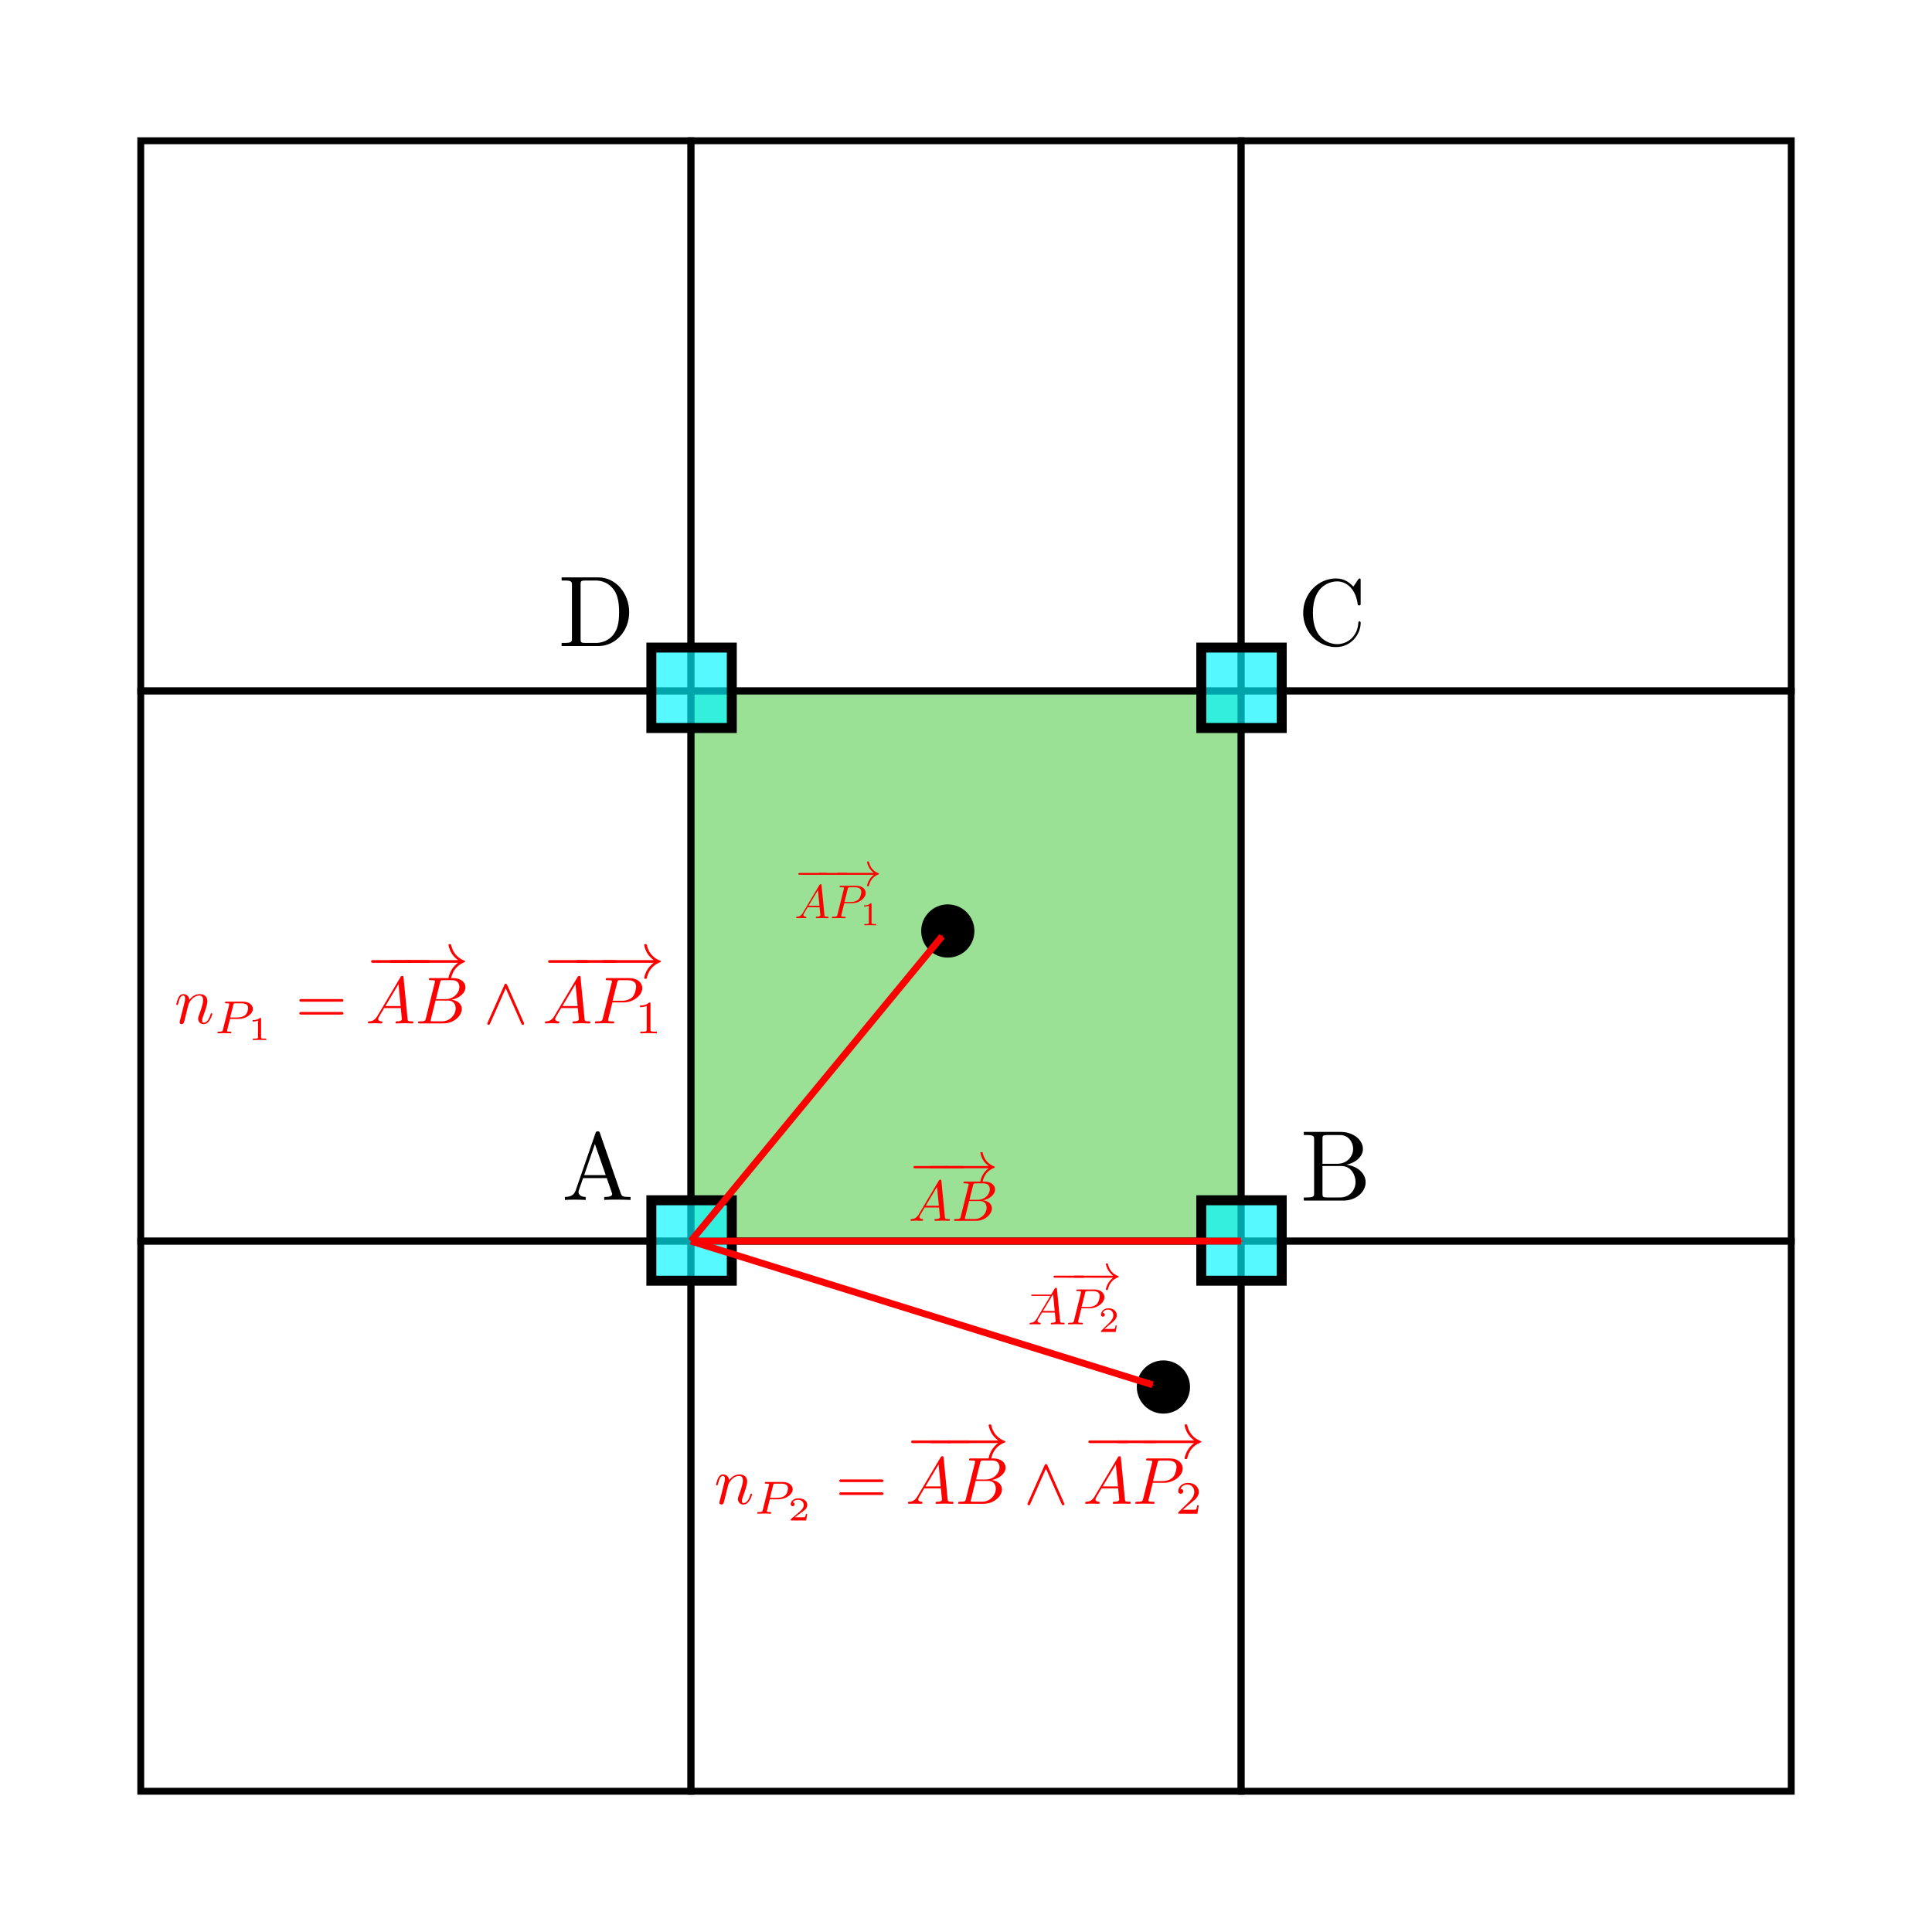 <?xml version="1.0" encoding="UTF-8" standalone="no"?>
<!-- Created with Inkscape (http://www.inkscape.org/) -->

<svg
   xmlns:dc="http://purl.org/dc/elements/1.1/"
   xmlns:cc="http://creativecommons.org/ns#"
   xmlns:rdf="http://www.w3.org/1999/02/22-rdf-syntax-ns#"
   xmlns:svg="http://www.w3.org/2000/svg"
   xmlns="http://www.w3.org/2000/svg"
   xmlns:sodipodi="http://sodipodi.sourceforge.net/DTD/sodipodi-0.dtd"
   xmlns:inkscape="http://www.inkscape.org/namespaces/inkscape"
   width="140.696mm"
   height="140.696mm"
   viewBox="0 0 140.696 140.696"
   version="1.1"
   id="svg8"
   inkscape:version="0.92.3 (2405546, 2018-03-11)"
   sodipodi:docname="InOutPoint.svg">
  <sodipodi:namedview
     id="base"
     pagecolor="#ffffff"
     bordercolor="#666666"
     borderopacity="1.0"
     inkscape:pageopacity="0.0"
     inkscape:pageshadow="2"
     inkscape:zoom="2.8"
     inkscape:cx="207.17381"
     inkscape:cy="195.89573"
     inkscape:document-units="mm"
     inkscape:current-layer="g7611"
     showgrid="false"
     inkscape:window-width="1920"
     inkscape:window-height="1012"
     inkscape:window-x="0"
     inkscape:window-y="32"
     inkscape:window-maximized="1"
     showguides="true"
     inkscape:guide-bbox="true"
     fit-margin-top="10"
     fit-margin-left="10"
     fit-margin-right="10"
     fit-margin-bottom="10">
    <sodipodi:guide
       position="58.925,53.288"
       orientation="0,1"
       id="guide1055"
       inkscape:locked="false" />
    <sodipodi:guide
       position="41.301,47.43"
       orientation="0,1"
       id="guide1072"
       inkscape:locked="false" />
    <sodipodi:guide
       position="47.434,87.678"
       orientation="1,0"
       id="guide1117"
       inkscape:locked="false" />
    <sodipodi:guide
       position="53.293,87.678"
       orientation="1,0"
       id="guide1119"
       inkscape:locked="false" />
    <sodipodi:guide
       position="53.293,93.537"
       orientation="0,1"
       id="guide1121"
       inkscape:locked="false" />
    <sodipodi:guide
       position="53.293,87.678"
       orientation="0,1"
       id="guide1123"
       inkscape:locked="false" />
    <sodipodi:guide
       position="87.482,87.812"
       orientation="1,0"
       id="guide1125"
       inkscape:locked="false" />
    <sodipodi:guide
       position="93.341,87.812"
       orientation="1,0"
       id="guide1127"
       inkscape:locked="false" />
  </sodipodi:namedview>
  <defs
     id="defs2">
    <marker
       inkscape:stockid="Arrow1Send"
       orient="auto"
       refY="0"
       refX="0"
       id="Arrow1Send"
       style="overflow:visible"
       inkscape:isstock="true">
      <path
         id="path1146"
         d="M 0,0 5,-5 -12.5,0 5,5 Z"
         style="fill:#ff0000;fill-opacity:1;fill-rule:evenodd;stroke:#ff0000;stroke-width:1pt;stroke-opacity:1"
         transform="matrix(-0.2,0,0,-0.2,-1.2,0)"
         inkscape:connector-curvature="0" />
    </marker>
    <marker
       inkscape:stockid="Arrow1Lend"
       orient="auto"
       refY="0"
       refX="0"
       id="marker2043"
       style="overflow:visible"
       inkscape:isstock="true">
      <path
         id="path2041"
         d="M 0,0 5,-5 -12.5,0 5,5 Z"
         style="fill:#ff0000;fill-opacity:1;fill-rule:evenodd;stroke:#fb0000;stroke-width:1pt;stroke-opacity:1"
         transform="matrix(-0.8,0,0,-0.8,-10,0)"
         inkscape:connector-curvature="0" />
    </marker>
    <marker
       inkscape:stockid="Arrow2Lend"
       orient="auto"
       refY="0"
       refX="0"
       id="marker2019"
       style="overflow:visible"
       inkscape:isstock="true">
      <path
         id="path2017"
         style="fill:#ff0000;fill-opacity:0.667;fill-rule:evenodd;stroke:#fb0000;stroke-width:0.625;stroke-linejoin:round;stroke-opacity:1"
         d="M 8.719,4.034 -2.207,0.016 8.719,-4.002 c -1.745,2.372 -1.735,5.617 -6e-7,8.035 z"
         transform="matrix(-1.1,0,0,-1.1,-1.1,0)"
         inkscape:connector-curvature="0" />
    </marker>
    <marker
       inkscape:stockid="Arrow1Mend"
       orient="auto"
       refY="0"
       refX="0"
       id="Arrow1Mend"
       style="overflow:visible"
       inkscape:isstock="true">
      <path
         id="path1140"
         d="M 0,0 5,-5 -12.5,0 5,5 Z"
         style="fill:#ff0000;fill-opacity:0.667;fill-rule:evenodd;stroke:#fb0000;stroke-width:1pt;stroke-opacity:1"
         transform="matrix(-0.4,0,0,-0.4,-4,0)"
         inkscape:connector-curvature="0" />
    </marker>
    <marker
       inkscape:stockid="Arrow2Lend"
       orient="auto"
       refY="0"
       refX="0"
       id="Arrow2Lend"
       style="overflow:visible"
       inkscape:isstock="true">
      <path
         id="path1152"
         style="fill:#000000;fill-opacity:1;fill-rule:evenodd;stroke:#000000;stroke-width:0.625;stroke-linejoin:round;stroke-opacity:1"
         d="M 8.719,4.034 -2.207,0.016 8.719,-4.002 c -1.745,2.372 -1.735,5.617 -6e-7,8.035 z"
         transform="matrix(-1.1,0,0,-1.1,-1.1,0)"
         inkscape:connector-curvature="0" />
    </marker>
    <marker
       inkscape:stockid="Arrow1Lend"
       orient="auto"
       refY="0"
       refX="0"
       id="Arrow1Lend"
       style="overflow:visible"
       inkscape:isstock="true">
      <path
         id="path1134"
         d="M 0,0 5,-5 -12.5,0 5,5 Z"
         style="fill:#00f5ff;fill-opacity:0.667;fill-rule:evenodd;stroke:#000000;stroke-width:1pt;stroke-opacity:1"
         transform="matrix(-0.8,0,0,-0.8,-10,0)"
         inkscape:connector-curvature="0" />
    </marker>
    <marker
       inkscape:stockid="Arrow1Send"
       orient="auto"
       refY="0"
       refX="0"
       id="Arrow1Send-3"
       style="overflow:visible"
       inkscape:isstock="true">
      <path
         inkscape:connector-curvature="0"
         id="path1146-6"
         d="M 0,0 5,-5 -12.5,0 5,5 Z"
         style="fill:#ff0000;fill-opacity:1;fill-rule:evenodd;stroke:#fb0000;stroke-width:1pt;stroke-opacity:1"
         transform="matrix(-0.2,0,0,-0.2,-1.2,0)" />
    </marker>
    <marker
       inkscape:stockid="Arrow1Send"
       orient="auto"
       refY="0"
       refX="0"
       id="Arrow1Send-3-6"
       style="overflow:visible"
       inkscape:isstock="true">
      <path
         inkscape:connector-curvature="0"
         id="path1146-6-1"
         d="M 0,0 5,-5 -12.5,0 5,5 Z"
         style="fill:#ff0000;fill-opacity:1;fill-rule:evenodd;stroke:#fb0000;stroke-width:1pt;stroke-opacity:1"
         transform="matrix(-0.2,0,0,-0.2,-1.2,0)" />
    </marker>
    <marker
       inkscape:stockid="Arrow1Send"
       orient="auto"
       refY="0"
       refX="0"
       id="Arrow1Send-3-7"
       style="overflow:visible"
       inkscape:isstock="true">
      <path
         inkscape:connector-curvature="0"
         id="path1146-6-9"
         d="M 0,0 5,-5 -12.5,0 5,5 Z"
         style="fill:#ff0000;fill-opacity:1;fill-rule:evenodd;stroke:#fb0000;stroke-width:1pt;stroke-opacity:1"
         transform="matrix(-0.2,0,0,-0.2,-1.2,0)" />
    </marker>
  </defs>
  <g
     inkscape:label="Capa 1"
     inkscape:groupmode="layer"
     id="layer1"
     transform="translate(-36.042,-65.961)">
    <rect
       style="fill:none;stroke:#000000;stroke-width:0.5;stroke-linecap:round;stroke-miterlimit:4;stroke-dasharray:none;stroke-opacity:1"
       id="rect815"
       width="40.065"
       height="40.065"
       x="46.292"
       y="156.342" />
    <rect
       style="fill:none;stroke:#000000;stroke-width:0.5;stroke-linecap:round;stroke-miterlimit:4;stroke-dasharray:none;stroke-opacity:1"
       id="rect815-3"
       width="40.065"
       height="40.065"
       x="86.357"
       y="156.342" />
    <rect
       style="fill:none;stroke:#000000;stroke-width:0.5;stroke-linecap:round;stroke-miterlimit:4;stroke-dasharray:none;stroke-opacity:1"
       id="rect815-6"
       width="40.065"
       height="40.065"
       x="126.423"
       y="156.342" />
    <rect
       style="fill:none;stroke:#000000;stroke-width:0.5;stroke-linecap:round;stroke-miterlimit:4;stroke-dasharray:none;stroke-opacity:1"
       id="rect815-7"
       width="40.065"
       height="40.065"
       x="126.423"
       y="116.276" />
    <rect
       style="fill:#10b700;fill-opacity:0.415;stroke:#000000;stroke-width:0.5;stroke-linecap:round;stroke-miterlimit:4;stroke-dasharray:none;stroke-opacity:1"
       id="rect815-5"
       width="40.065"
       height="40.065"
       x="86.357"
       y="116.276" />
    <rect
       style="fill:none;stroke:#000000;stroke-width:0.5;stroke-linecap:round;stroke-miterlimit:4;stroke-dasharray:none;stroke-opacity:1"
       id="rect815-35"
       width="40.065"
       height="40.065"
       x="46.292"
       y="116.276" />
    <rect
       style="fill:none;stroke:#000000;stroke-width:0.5;stroke-linecap:round;stroke-miterlimit:4;stroke-dasharray:none;stroke-opacity:1"
       id="rect815-62"
       width="40.065"
       height="40.065"
       x="46.292"
       y="76.211" />
    <rect
       style="fill:none;stroke:#000000;stroke-width:0.5;stroke-linecap:round;stroke-miterlimit:4;stroke-dasharray:none;stroke-opacity:1"
       id="rect815-9"
       width="40.065"
       height="40.065"
       x="86.357"
       y="76.211" />
    <rect
       style="fill:none;stroke:#000000;stroke-width:0.5;stroke-linecap:round;stroke-miterlimit:4;stroke-dasharray:none;stroke-opacity:1"
       id="rect815-1"
       width="40.065"
       height="40.065"
       x="126.423"
       y="76.211" />
    <g
       id="g889"
       transform="matrix(0.467,0,0,0.467,37.656,106.229)">
      <g
         id="content"
         transform="matrix(0.3,0,0,-0.3,-52.5,222.75)"
         xml:space="preserve"
         stroke-miterlimit="10.433"
         font-style="normal"
         font-variant="normal"
         font-weight="normal"
         font-stretch="normal"
         font-size-adjust="none"
         letter-spacing="normal"
         word-spacing="normal"
         style="font-style:normal;font-variant:normal;font-weight:normal;font-stretch:normal;letter-spacing:normal;word-spacing:normal;text-anchor:start;fill:none;fill-opacity:1;fill-rule:evenodd;stroke:#000000;stroke-linecap:butt;stroke-linejoin:miter;stroke-miterlimit:10.433;stroke-dasharray:none;stroke-dashoffset:0;stroke-opacity:1"><path
           d="m 475.35,440.87 -0.03,0.06 -0.02,0.06 -0.02,0.06 -0.02,0.05 -0.02,0.06 -0.02,0.05 -0.02,0.05 -0.02,0.04 -0.03,0.05 -0.02,0.04 -0.02,0.05 -0.02,0.04 -0.03,0.03 -0.02,0.04 -0.03,0.03 -0.03,0.04 -0.03,0.03 -0.03,0.03 -0.03,0.02 -0.04,0.03 -0.04,0.02 -0.04,0.02 -0.04,0.02 -0.04,0.02 -0.05,0.01 -0.05,0.01 -0.06,0.02 h -0.06 l -0.06,0.01 -0.06,0.01 h -0.07 -0.04 -0.03 c -0.8,0 -0.96,-0.3 -1.21,-1 l -10.31,-29.8 c -0.89,-2.53 -2.89,-3.28 -5.58,-3.32 v -1.55 c 1.14,0.05 3.28,0.16 5.08,0.16 1.55,0 4.14,-0.11 5.74,-0.16 v 1.55 c -2.49,0 -3.74,1.25 -3.74,2.53 0,0.15 0.05,0.65 0.1,0.75 l 2.29,6.53 0.55,1.55 5.58,16.18 5.62,-16.18 h -11.2 l -0.55,-1.55 h 12.3 l 2.64,-7.63 c 0.06,-0.2 0.16,-0.5 0.16,-0.68 0,-1.5 -2.8,-1.5 -4.14,-1.5 v -1.55 c 1.79,0.16 5.28,0.16 7.18,0.16 2.14,0 4.42,-0.07 6.52,-0.16 v 1.55 h -0.89 c -3,0 -3.69,0.34 -4.24,1.98 z"
           id="path886"
           inkscape:connector-curvature="0"
           style="fill:#000000;stroke-width:0" /></g>    </g>
    <g
       id="g927"
       transform="matrix(0.49,0,0,0.49,89.488,103.957)">
      <g
         word-spacing="normal"
         letter-spacing="normal"
         font-size-adjust="none"
         font-stretch="normal"
         font-weight="normal"
         font-variant="normal"
         font-style="normal"
         stroke-miterlimit="10.433"
         xml:space="preserve"
         transform="matrix(0.3,0,0,-0.3,-52.5,222.75)"
         id="g925"
         style="font-style:normal;font-variant:normal;font-weight:normal;font-stretch:normal;letter-spacing:normal;word-spacing:normal;text-anchor:start;fill:none;fill-opacity:1;fill-rule:evenodd;stroke:#000000;stroke-linecap:butt;stroke-linejoin:miter;stroke-miterlimit:10.433;stroke-dasharray:none;stroke-dashoffset:0;stroke-opacity:1"><path
           id="path923"
           d="m 478.33,423.98 0.45,0.1 0.44,0.1 0.44,0.13 0.42,0.13 0.41,0.14 0.4,0.16 0.4,0.17 0.38,0.18 0.37,0.19 0.36,0.2 0.35,0.21 0.33,0.21 0.32,0.23 0.31,0.24 0.3,0.25 0.28,0.25 0.27,0.26 0.25,0.27 0.24,0.28 0.22,0.28 0.21,0.29 0.19,0.3 0.17,0.3 0.16,0.31 0.14,0.32 0.12,0.32 0.11,0.32 0.09,0.33 0.06,0.34 0.05,0.33 0.03,0.34 0.01,0.35 c 0,4.33 -4.59,8.42 -11.06,8.42 l -0.36,-1.55 c 4.85,0 6.58,-4.23 6.58,-6.87 0,-3.19 -2.44,-7.38 -7.97,-7.38 h -7.22 v -1.09 h 9.36 c 4.94,0 7.03,-4.64 7.03,-7.97 0,-3.55 -2.59,-7.62 -7.72,-7.62 v 0 h -6.23 c -2.34,0 -2.44,0.34 -2.44,1.98 v 13.61 1.09 12.25 c 0,1.66 0.1,2 2.44,2 h 6.17 l 0.36,1.55 h -18.23 v -1.55 h 1.18 c 3.85,0 3.94,-0.54 3.94,-2.34 v -26.25 c 0,-1.8 -0.09,-2.34 -3.94,-2.34 h -1.18 v -1.55 h 19.53 c 6.62,0 11.11,4.44 11.11,9.12 0,4.33 -4.1,8.07 -9.63,8.66 z"
           inkscape:connector-curvature="0"
           style="fill:#000000;stroke-width:0" /></g>    </g>
    <g
       id="g971"
       transform="matrix(0.46,0,0,0.46,91.847,66.523)">
      <g
         id="g969"
         transform="matrix(0.3,0,0,-0.3,-52.5,222.75)"
         xml:space="preserve"
         stroke-miterlimit="10.433"
         font-style="normal"
         font-variant="normal"
         font-weight="normal"
         font-stretch="normal"
         font-size-adjust="none"
         letter-spacing="normal"
         word-spacing="normal"
         style="font-style:normal;font-variant:normal;font-weight:normal;font-stretch:normal;letter-spacing:normal;word-spacing:normal;text-anchor:start;fill:none;fill-opacity:1;fill-rule:evenodd;stroke:#000000;stroke-linecap:butt;stroke-linejoin:miter;stroke-miterlimit:10.433;stroke-dasharray:none;stroke-dashoffset:0;stroke-opacity:1"><path
           d="m 458.32,423.23 0.02,-0.96 0.07,-0.94 0.11,-0.93 0.16,-0.91 0.2,-0.89 0.24,-0.87 0.28,-0.85 0.32,-0.83 0.36,-0.81 0.39,-0.78 0.43,-0.76 0.46,-0.74 0.49,-0.7 0.52,-0.68 0.55,-0.66 0.59,-0.62 0.6,-0.59 0.64,-0.56 0.66,-0.53 0.68,-0.5 0.7,-0.46 0.73,-0.43 0.74,-0.39 0.77,-0.35 0.78,-0.32 0.79,-0.28 0.82,-0.23 0.82,-0.2 0.84,-0.15 0.84,-0.11 0.86,-0.07 0.86,-0.02 c 8.13,0 13,6.92 13,12.7 0,0.5 0,0.84 -0.64,0.84 -0.54,0 -0.54,-0.29 -0.59,-0.79 -0.41,-7.13 -5.73,-11.21 -11.17,-11.21 -3.03,0 -12.8,1.69 -12.8,16.53 0,14.91 9.72,16.6 12.75,16.6 5.44,0 9.88,-4.53 10.86,-11.82 0.11,-0.68 0.11,-0.84 0.8,-0.84 0.79,0 0.79,0.16 0.79,1.2 v 11.8 c 0,0.86 0,1.2 -0.54,1.2 -0.19,0 -0.39,0 -0.8,-0.59 l -2.48,-3.69 c -1.85,1.8 -4.39,4.28 -9.18,4.28 -9.31,0 -17.32,-7.92 -17.32,-18.09 z"
           id="path967"
           inkscape:connector-curvature="0"
           style="fill:#000000;stroke-width:0" /></g>    </g>
    <g
       id="g1021"
       transform="matrix(0.49,0,0,0.49,35.447,63.574)">
      <g
         word-spacing="normal"
         letter-spacing="normal"
         font-size-adjust="none"
         font-stretch="normal"
         font-weight="normal"
         font-variant="normal"
         font-style="normal"
         stroke-miterlimit="10.433"
         xml:space="preserve"
         transform="matrix(0.3,0,0,-0.3,-52.5,222.75)"
         id="g1019"
         style="font-style:normal;font-variant:normal;font-weight:normal;font-stretch:normal;letter-spacing:normal;word-spacing:normal;text-anchor:start;fill:none;fill-opacity:1;fill-rule:evenodd;stroke:#000000;stroke-linecap:butt;stroke-linejoin:miter;stroke-miterlimit:10.433;stroke-dasharray:none;stroke-dashoffset:0;stroke-opacity:1"><path
           id="path1017"
           d="m 457.27,440.23 v -1.55 h 1.19 c 3.84,0 3.93,-0.54 3.93,-2.34 v -26.25 c 0,-1.8 -0.09,-2.34 -3.93,-2.34 h -1.19 v -1.55 h 18.23 l -1.34,1.55 h -5.05 c -2.32,0 -2.43,0.34 -2.43,1.98 v 26.95 c 0,1.66 0.11,2 2.43,2 h 4.99 c 3.09,0 6.53,-1.09 9.08,-4.64 2.14,-2.93 2.57,-7.22 2.57,-11.11 0,-5.53 -0.93,-8.51 -2.73,-10.95 -1,-1.34 -3.83,-4.23 -8.86,-4.23 l 1.34,-1.55 c 8.36,0 15.24,7.37 15.24,16.73 0,9.47 -6.72,17.3 -15.24,17.3 z"
           inkscape:connector-curvature="0"
           style="fill:#000000;stroke-width:0" /></g>    </g>
    <rect
       style="fill:#00f5ff;fill-opacity:0.667;stroke:#000000;stroke-width:0.725;stroke-linecap:round;stroke-miterlimit:4;stroke-dasharray:none;stroke-opacity:1"
       id="rect815-35-2"
       width="5.859"
       height="5.859"
       x="83.476"
       y="153.369" />
    <rect
       style="fill:#00f5ff;fill-opacity:0.667;stroke:#000000;stroke-width:0.725;stroke-linecap:round;stroke-miterlimit:4;stroke-dasharray:none;stroke-opacity:1"
       id="rect815-35-2-7"
       width="5.859"
       height="5.859"
       x="83.476"
       y="113.12" />
    <rect
       style="fill:#00f5ff;fill-opacity:0.665;stroke:#000000;stroke-width:0.725;stroke-linecap:round;stroke-miterlimit:4;stroke-dasharray:none;stroke-opacity:1"
       id="rect815-35-2-0"
       width="5.859"
       height="5.859"
       x="123.524"
       y="113.12" />
    <rect
       style="fill:#00f5ff;fill-opacity:0.667;stroke:#000000;stroke-width:0.725;stroke-linecap:round;stroke-miterlimit:4;stroke-dasharray:none;stroke-opacity:1"
       id="rect815-35-2-9"
       width="5.859"
       height="5.859"
       x="123.524"
       y="153.369" />
    <path
       style="fill:#ff0000;fill-opacity:1;stroke:#ff0000;stroke-width:0.5;stroke-linecap:butt;stroke-linejoin:miter;stroke-miterlimit:4;stroke-dasharray:none;stroke-opacity:1;marker-end:url(#Arrow1Send)"
       d="m 86.357,156.342 40.065,1e-5"
       id="path1129"
       inkscape:connector-curvature="0" />
    <g
       transform="matrix(0.28,0,0,0.28,78.643,126.404)"
       id="g3020"
       style="fill:#ff0000;fill-opacity:1">
      <g
         style="font-style:normal;font-variant:normal;font-weight:normal;font-stretch:normal;letter-spacing:normal;word-spacing:normal;text-anchor:start;fill:#ff0000;fill-opacity:1;fill-rule:evenodd;stroke:#000000;stroke-linecap:butt;stroke-linejoin:miter;stroke-miterlimit:10.433;stroke-dasharray:none;stroke-dashoffset:0;stroke-opacity:1"
         id="g3018"
         transform="matrix(0.3,0,0,-0.3,-52.5,222.75)"
         xml:space="preserve"
         stroke-miterlimit="10.433"
         font-style="normal"
         font-variant="normal"
         font-weight="normal"
         font-stretch="normal"
         font-size-adjust="none"
         letter-spacing="normal"
         word-spacing="normal"><path
           style="fill:#ff0000;fill-opacity:1;stroke-width:0"
           inkscape:connector-curvature="0"
           d="m 488.35,449.21 0.16,0.01 h 0.16 0.15 l 0.08,0.01 h 0.08 l 0.07,0.01 0.08,0.01 0.07,0.01 0.07,0.01 0.07,0.01 0.07,0.02 0.07,0.02 0.06,0.02 0.06,0.02 0.06,0.03 0.05,0.03 0.06,0.04 0.05,0.04 0.04,0.04 0.04,0.05 0.04,0.05 0.02,0.02 0.02,0.03 0.01,0.03 0.02,0.03 0.01,0.03 0.02,0.04 0.01,0.03 0.01,0.03 0.01,0.04 v 0.04 l 0.01,0.04 0.01,0.04 v 0.04 l 0.01,0.04 v 0.05 0.04 c 0,1 -0.91,1 -1.75,1 h -26.96 c -0.84,0 -1.73,0 -1.73,-1 0,-1 0.89,-1 1.73,-1 z"
           id="path3008" /><path
           style="fill:#ff0000;fill-opacity:1;stroke-width:0"
           inkscape:connector-curvature="0"
           d="m 502.27,449.21 0.15,0.01 h 0.16 0.16 l 0.08,0.01 h 0.08 l 0.07,0.01 0.08,0.01 0.07,0.01 0.07,0.01 0.07,0.01 0.07,0.02 0.06,0.02 0.07,0.02 0.06,0.02 0.06,0.03 0.05,0.03 0.05,0.04 0.05,0.04 0.05,0.04 0.04,0.05 0.04,0.05 0.02,0.02 0.02,0.03 0.01,0.03 0.02,0.03 0.01,0.03 0.01,0.04 0.01,0.03 0.02,0.03 v 0.04 l 0.01,0.04 0.01,0.04 0.01,0.04 v 0.04 0.04 l 0.01,0.05 v 0.04 c 0,1 -0.91,1 -1.75,1 h -26.96 c -0.84,0 -1.73,0 -1.73,-1 0,-1 0.89,-1 1.73,-1 z"
           id="path3010" /><path
           style="fill:#ff0000;fill-opacity:1;stroke-width:0"
           inkscape:connector-curvature="0"
           d="m 524.9,449.21 -0.25,-0.19 -0.24,-0.2 -0.24,-0.19 -0.23,-0.19 -0.22,-0.2 -0.21,-0.19 -0.21,-0.19 -0.19,-0.18 -0.2,-0.19 -0.18,-0.18 -0.17,-0.18 -0.17,-0.17 -0.16,-0.18 -0.16,-0.17 -0.14,-0.16 -0.14,-0.16 -0.14,-0.16 -0.12,-0.16 -0.12,-0.14 -0.12,-0.15 -0.1,-0.14 -0.1,-0.13 -0.1,-0.13 -0.08,-0.12 -0.09,-0.11 -0.07,-0.11 -0.07,-0.1 -0.06,-0.1 -0.06,-0.09 -0.05,-0.08 -0.05,-0.07 -0.04,-0.07 c -2.24,-3.43 -2.64,-6.57 -2.64,-6.62 0,-0.6 0.61,-0.6 1,-0.6 0.84,0 0.89,0.1 1.09,1 1.16,4.88 4.1,9.07 9.72,11.36 0.59,0.19 0.75,0.3 0.75,0.64 0,0.35 -0.3,0.5 -0.41,0.55 -2.18,0.85 -8.21,3.35 -10.11,11.72 -0.15,0.59 -0.2,0.73 -1.04,0.73 -0.39,0 -1,0 -1,-0.59 0,-0.09 0.45,-3.23 2.54,-6.58 1,-1.48 2.44,-3.23 4.58,-4.83 h -37.01 c -0.89,0 -1.8,0 -1.8,-1 0,-1 0.91,-1 1.8,-1 z"
           id="path3012" /><path
           style="fill:#ff0000;fill-opacity:1;stroke-width:0"
           inkscape:connector-curvature="0"
           d="m 464.44,409.41 -0.19,-0.3 -0.18,-0.29 -0.19,-0.28 -0.19,-0.26 -0.18,-0.25 -0.19,-0.23 -0.19,-0.22 -0.18,-0.21 -0.19,-0.2 -0.19,-0.18 -0.18,-0.17 -0.19,-0.16 -0.19,-0.15 -0.18,-0.14 -0.19,-0.13 -0.19,-0.12 -0.19,-0.11 -0.19,-0.1 -0.19,-0.09 -0.19,-0.09 -0.19,-0.07 -0.2,-0.07 -0.19,-0.07 -0.2,-0.05 -0.19,-0.05 -0.2,-0.04 -0.2,-0.04 -0.19,-0.03 -0.41,-0.05 -0.4,-0.03 c -0.61,-0.05 -1.05,-0.05 -1.05,-1 0,-0.3 0.25,-0.55 0.64,-0.55 1.34,0 2.89,0.16 4.28,0.16 1.64,0 3.39,-0.16 4.99,-0.16 0.29,0 0.95,0 0.95,0.95 0,0.55 -0.45,0.6 -0.8,0.6 -1.15,0.09 -2.34,0.5 -2.34,1.73 0,0.61 0.3,1.16 0.69,1.84 l 3.79,6.4 h 12.5 l -0.14,1.53 h -11.42 l 9.83,16.45 1.59,-16.45 0.14,-1.53 c 0.11,-1.05 0.8,-7.83 0.8,-8.33 0,-1.5 -2.59,-1.64 -3.58,-1.64 -0.7,0 -1.2,0 -1.2,-1 0,-0.55 0.59,-0.55 0.7,-0.55 2.03,0 4.19,0.16 6.22,0.16 1.25,0 4.39,-0.16 5.64,-0.16 0.3,0 0.89,0 0.89,1 0,0.55 -0.5,0.55 -1.14,0.55 -3.09,0 -3.09,0.34 -3.25,1.79 l -3.03,31.13 c -0.11,1 -0.11,1.2 -0.95,1.2 -0.8,0 -0.99,-0.34 -1.3,-0.84 z"
           id="path3014" /><path
           style="fill:#ff0000;fill-opacity:1;stroke-width:0"
           inkscape:connector-curvature="0"
           d="m 500.8,407.57 -0.04,-0.18 -0.05,-0.17 -0.04,-0.16 -0.04,-0.15 -0.05,-0.15 -0.04,-0.13 -0.05,-0.13 -0.05,-0.12 -0.06,-0.11 -0.05,-0.11 -0.07,-0.1 -0.07,-0.09 -0.08,-0.08 -0.08,-0.08 -0.1,-0.08 -0.1,-0.06 -0.12,-0.07 -0.12,-0.05 -0.14,-0.05 -0.14,-0.05 -0.17,-0.04 -0.08,-0.02 -0.09,-0.01 -0.09,-0.02 -0.1,-0.01 -0.1,-0.02 -0.11,-0.01 -0.11,-0.01 -0.11,-0.01 -0.12,-0.01 -0.12,-0.01 -0.13,-0.01 -0.13,-0.01 -0.13,-0.01 h -0.14 l -0.15,-0.01 h -0.15 l -0.15,-0.01 h -0.16 -0.17 -0.17 -0.18 -0.18 c -0.84,0 -1.34,0 -1.34,-1 0,-0.55 0.45,-0.55 1.34,-0.55 h 17.78 c 7.88,0 13.75,5.87 13.75,10.77 0,3.57 -2.89,6.46 -7.71,7.01 5.18,0.95 10.42,4.64 10.42,9.38 0,3.68 -3.3,6.87 -9.28,6.87 l -0.69,-1.55 c 4.37,0 5.42,-2.93 5.42,-5.12 0,-4.39 -4.28,-9.13 -10.36,-9.13 h -7.26 l -0.3,-1.09 h 9.41 c 4.78,0 5.73,-3.69 5.73,-5.83 0,-4.94 -4.44,-9.76 -10.31,-9.76 h -6.78 c -0.69,0 -0.8,0 -1.1,0.04 -0.5,0.05 -0.64,0.1 -0.64,0.5 0,0.14 0,0.25 0.25,1.14 l 3.44,13.91 0.3,1.09 3.07,12.36 c 0.46,1.74 0.55,1.89 2.71,1.89 h 6.42 l 0.69,1.55 h -16.74 c -0.94,0 -1.44,0 -1.44,-1 0,-0.55 0.44,-0.55 1.4,-0.55 0.09,0 1.04,0 1.89,-0.09 0.89,-0.11 1.34,-0.16 1.34,-0.8 0,-0.2 -0.05,-0.36 -0.2,-0.95 z"
           id="path3016" /></g>    </g>
    <circle
       style="fill:#000000;fill-opacity:1;stroke:none;stroke-width:0.5;stroke-linecap:round;stroke-miterlimit:4;stroke-dasharray:none;stroke-opacity:1"
       id="path5155"
       cx="105.064"
       cy="133.76"
       r="1.938" />
    <circle
       style="fill:#000000;fill-opacity:1;stroke:none;stroke-width:0.5;stroke-linecap:round;stroke-miterlimit:4;stroke-dasharray:none;stroke-opacity:1"
       id="path5155-2"
       cx="120.766"
       cy="166.968"
       r="1.938" />
    <path
       style="fill:#ff0000;fill-opacity:1;stroke:#fb0000;stroke-width:0.5;stroke-linecap:butt;stroke-linejoin:miter;stroke-miterlimit:4;stroke-dasharray:none;stroke-opacity:1;marker-end:url(#Arrow1Send-3-6)"
       d="m 86.357,156.342 33.627,10.467"
       id="path1129-0-8"
       inkscape:connector-curvature="0"
       inkscape:transform-center-x="5.1502796"
       inkscape:transform-center-y="6.2055343"
       sodipodi:nodetypes="cc" />
    <path
       style="fill:#ff0000;fill-opacity:1;stroke:#fb0000;stroke-width:0.5;stroke-linecap:butt;stroke-linejoin:miter;stroke-miterlimit:4;stroke-dasharray:none;stroke-opacity:1;marker-end:url(#Arrow1Send-3-7)"
       d="M 86.357,156.342 104.649,134.142"
       id="path1129-0"
       inkscape:connector-curvature="0"
       sodipodi:nodetypes="cc" />
    <g
       transform="matrix(0.345,0,0,0.345,37.775,131.727)"
       id="g7611"
       style="fill:#ff0000;fill-opacity:1">
      <g
         style="font-style:normal;font-variant:normal;font-weight:normal;font-stretch:normal;letter-spacing:normal;word-spacing:normal;text-anchor:start;fill:#ff0000;fill-opacity:1;fill-rule:evenodd;stroke:#000000;stroke-linecap:butt;stroke-linejoin:miter;stroke-miterlimit:10.433;stroke-dasharray:none;stroke-dashoffset:0;stroke-opacity:1"
         id="g7609"
         transform="matrix(0.281,0,0,-0.281,-96.214,138.834)"
         xml:space="preserve"
         stroke-miterlimit="10.433"
         font-style="normal"
         font-variant="normal"
         font-weight="normal"
         font-stretch="normal"
         font-size-adjust="none"
         letter-spacing="normal"
         word-spacing="normal"><path
           style="fill:#ff0000;fill-opacity:1;stroke-width:0"
           inkscape:connector-curvature="0"
           d="m 459.91,406.62 -0.02,-0.07 -0.01,-0.08 -0.02,-0.07 -0.01,-0.08 -0.04,-0.16 -0.04,-0.16 -0.03,-0.16 -0.04,-0.16 -0.04,-0.16 -0.04,-0.16 -0.01,-0.08 -0.02,-0.07 -0.02,-0.07 -0.01,-0.07 -0.02,-0.07 -0.01,-0.07 -0.01,-0.06 -0.01,-0.06 -0.01,-0.05 -0.01,-0.06 -0.01,-0.05 -0.01,-0.04 -0.01,-0.04 v -0.04 -0.03 -0.02 c 0,-0.89 0.7,-1.35 1.43,-1.35 0.61,0 1.5,0.39 1.85,1.39 0.06,0.11 0.65,2.44 0.95,3.69 l 1.1,4.49 c 0.29,1.09 0.59,2.18 0.84,3.34 0.2,0.84 0.61,2.28 0.66,2.48 0.75,1.55 3.39,6.08 8.1,6.08 2.25,0 2.71,-1.84 2.71,-3.48 0,-3.1 -2.46,-9.47 -3.25,-11.61 -0.44,-1.14 -0.49,-1.75 -0.49,-2.3 0,-2.33 1.74,-4.08 4.08,-4.08 4.69,0 6.53,7.27 6.53,7.67 0,0.5 -0.45,0.5 -0.61,0.5 -0.48,0 -0.48,-0.15 -0.73,-0.9 -1,-3.38 -2.64,-6.17 -5.09,-6.17 -0.85,0 -1.19,0.5 -1.19,1.64 0,1.25 0.45,2.45 0.89,3.54 0.95,2.64 3.05,8.11 3.05,10.96 0,3.34 -2.15,5.33 -5.74,5.33 -4.48,0 -6.92,-3.19 -7.76,-4.33 -0.25,2.79 -2.3,4.33 -4.6,4.33 -2.28,0 -3.23,-1.94 -3.73,-2.83 -0.8,-1.71 -1.5,-4.64 -1.5,-4.85 0,-0.5 0.5,-0.5 0.61,-0.5 0.5,0 0.54,0.07 0.84,1.16 0.84,3.53 1.84,5.92 3.64,5.92 0.99,0 1.55,-0.64 1.55,-2.28 0,-1.05 -0.16,-1.61 -0.8,-4.19 z"
           id="path7575" /><path
           style="fill:#ff0000;fill-opacity:1;stroke-width:0"
           inkscape:connector-curvature="0"
           d="m 497.27,407.04 0.14,1.12 2.38,9.44 c 0.28,1.08 0.31,1.19 1.78,1.19 h 4.08 c 3.23,0 5.25,-0.99 5.25,-3.46 0,-1.08 -0.41,-3.83 -2.16,-5.4 -1.25,-1.11 -3.23,-1.77 -5.75,-1.77 h -5.58 l -0.14,-1.12 h 6.32 c 5.89,0 10.87,3.76 10.87,7.56 0,2.94 -2.86,5.44 -7.64,5.44 h -12.19 c -0.7,0 -1.11,0 -1.11,-0.77 0,-0.48 0.38,-0.48 1.14,-0.48 0.57,0 0.71,0 1.33,-0.08 0.71,-0.07 0.77,-0.14 0.77,-0.49 0,-0.06 0,-0.23 -0.14,-0.76 l -4.6,-18.36 c -0.36,-1.36 -0.39,-1.61 -3.11,-1.61 -0.62,0 -1.04,0 -1.04,-0.77 0,-0.03 0,-0.48 0.56,-0.48 1.02,0 3.52,0.14 4.53,0.14 0.59,0 1.81,0 2.41,-0.03 0.68,-0.05 1.56,-0.11 2.23,-0.11 0.2,0 0.72,0 0.72,0.76 0,0.49 -0.41,0.49 -1.11,0.49 -0.03,0 -0.7,0 -1.33,0.08 -0.79,0.06 -0.79,0.17 -0.79,0.51 0,0.03 0,0.25 0.14,0.77 z"
           id="path7577" /><path
           style="fill:#ff0000;fill-opacity:1;stroke-width:0"
           inkscape:connector-curvature="0"
           d="m 520.64,407.04 v 0.04 0.03 0.03 0.04 0.03 0.02 0.03 0.03 l -0.01,0.03 v 0.02 0.03 0.02 0.02 l -0.01,0.03 v 0.02 0.02 l -0.01,0.02 v 0.01 l -0.01,0.04 -0.01,0.03 -0.02,0.03 -0.01,0.03 -0.02,0.02 -0.02,0.02 -0.02,0.02 -0.03,0.02 -0.02,0.01 -0.03,0.01 -0.03,0.01 -0.04,0.01 -0.04,0.01 -0.04,0.01 h -0.02 -0.02 -0.03 l -0.02,0.01 h -0.03 -0.02 -0.03 -0.03 -0.03 -0.03 -0.03 -0.03 -0.04 -0.03 -0.03 -0.04 -0.04 -0.04 c -1.76,-1.59 -4.53,-1.59 -5.03,-1.59 h -0.42 v -1.09 h 0.42 c 0.58,0 2.19,0.06 3.64,0.68 v -12.45 c 0,-0.77 0,-1.05 -2.64,-1.05 h -1.25 v -1.09 c 1.38,0.09 3.6,0.09 5.03,0.09 1.46,0 3.68,0 5.04,-0.09 v 1.09 h -1.24 c -2.64,0 -2.64,0.28 -2.64,1.05 z"
           id="path7579" /><path
           style="fill:#ff0000;fill-opacity:1;stroke-width:0"
           inkscape:connector-curvature="0"
           d="m 580.84,419.98 h 0.14 0.14 0.14 l 0.08,0.01 h 0.07 l 0.07,0.01 0.07,0.01 0.07,0.01 0.07,0.01 0.07,0.01 0.07,0.02 0.06,0.02 0.06,0.02 0.07,0.02 0.05,0.03 0.06,0.03 0.05,0.04 0.05,0.04 0.05,0.04 0.04,0.04 0.04,0.05 0.02,0.03 0.02,0.03 0.01,0.02 0.02,0.03 0.01,0.04 0.02,0.03 0.01,0.03 0.01,0.04 0.01,0.03 0.01,0.04 0.01,0.04 v 0.04 l 0.01,0.04 v 0.04 0.05 0.04 c 0,1 -0.95,1 -1.64,1 h -29.84 c -0.7,0 -1.64,0 -1.64,-1 0,-0.98 0.94,-0.98 1.69,-0.98 z"
           id="path7581" /><path
           style="fill:#ff0000;fill-opacity:1;stroke-width:0"
           inkscape:connector-curvature="0"
           d="m 580.88,410.3 0.07,0.01 h 0.06 0.14 0.14 l 0.07,0.01 h 0.07 l 0.07,0.01 0.07,0.01 0.07,0.01 0.06,0.01 0.07,0.01 0.07,0.02 0.06,0.02 0.06,0.02 0.06,0.02 0.06,0.03 0.05,0.03 0.06,0.04 0.04,0.04 0.05,0.04 0.04,0.05 0.02,0.02 0.02,0.03 0.02,0.02 0.02,0.03 0.02,0.03 0.01,0.03 0.01,0.03 0.02,0.04 0.01,0.03 0.01,0.03 0.01,0.04 0.01,0.04 0.01,0.04 v 0.04 l 0.01,0.04 v 0.04 0.05 0.04 c 0,1 -0.95,1 -1.68,1 h -29.75 c -0.75,0 -1.69,0 -1.69,-1 0,-1 0.94,-1 1.64,-1 z"
           id="path7583" /><path
           style="fill:#ff0000;fill-opacity:1;stroke-width:0"
           inkscape:connector-curvature="0"
           d="m 631.99,449.21 0.16,0.01 h 0.16 0.15 l 0.08,0.01 h 0.08 l 0.07,0.01 0.08,0.01 0.07,0.01 0.07,0.01 0.07,0.01 0.07,0.02 0.07,0.02 0.06,0.02 0.06,0.02 0.06,0.03 0.05,0.03 0.06,0.04 0.05,0.04 0.04,0.04 0.04,0.05 0.04,0.05 0.02,0.02 0.02,0.03 0.01,0.03 0.02,0.03 0.01,0.03 0.02,0.04 0.01,0.03 0.01,0.03 0.01,0.04 v 0.04 l 0.01,0.04 0.01,0.04 v 0.04 l 0.01,0.04 v 0.05 0.04 c 0,1 -0.91,1 -1.75,1 h -26.96 c -0.84,0 -1.73,0 -1.73,-1 0,-1 0.89,-1 1.73,-1 z"
           id="path7585" /><path
           style="fill:#ff0000;fill-opacity:1;stroke-width:0"
           inkscape:connector-curvature="0"
           d="m 645.91,449.21 0.15,0.01 h 0.16 0.16 l 0.08,0.01 h 0.08 l 0.07,0.01 0.08,0.01 0.07,0.01 0.07,0.01 0.07,0.01 0.07,0.02 0.06,0.02 0.07,0.02 0.06,0.02 0.06,0.03 0.05,0.03 0.05,0.04 0.05,0.04 0.05,0.04 0.04,0.05 0.04,0.05 0.02,0.02 0.02,0.03 0.01,0.03 0.02,0.03 0.01,0.03 0.01,0.04 0.01,0.03 0.02,0.03 v 0.04 l 0.01,0.04 0.01,0.04 0.01,0.04 v 0.04 0.04 l 0.01,0.05 v 0.04 c 0,1 -0.91,1 -1.75,1 h -26.96 c -0.84,0 -1.73,0 -1.73,-1 0,-1 0.89,-1 1.73,-1 z"
           id="path7587" /><path
           style="fill:#ff0000;fill-opacity:1;stroke-width:0"
           inkscape:connector-curvature="0"
           d="m 668.54,449.21 -0.25,-0.19 -0.24,-0.2 -0.24,-0.19 -0.23,-0.19 -0.22,-0.2 -0.21,-0.19 -0.21,-0.19 -0.19,-0.18 -0.19,-0.19 -0.19,-0.18 -0.17,-0.18 -0.17,-0.17 -0.16,-0.18 -0.16,-0.17 -0.14,-0.16 -0.14,-0.16 -0.14,-0.16 -0.12,-0.16 -0.12,-0.14 -0.11,-0.15 -0.11,-0.14 -0.1,-0.13 -0.1,-0.13 -0.08,-0.12 -0.09,-0.11 -0.07,-0.11 -0.07,-0.1 -0.06,-0.1 -0.06,-0.09 -0.05,-0.08 -0.05,-0.07 -0.04,-0.07 c -2.24,-3.43 -2.64,-6.57 -2.64,-6.62 0,-0.6 0.61,-0.6 1,-0.6 0.84,0 0.89,0.1 1.09,1 1.16,4.88 4.09,9.07 9.72,11.36 0.59,0.19 0.75,0.3 0.75,0.64 0,0.35 -0.3,0.5 -0.41,0.55 -2.18,0.85 -8.22,3.35 -10.1,11.72 -0.16,0.59 -0.21,0.73 -1.05,0.73 -0.39,0 -1,0 -1,-0.59 0,-0.09 0.45,-3.23 2.55,-6.58 1,-1.48 2.43,-3.23 4.57,-4.83 h -37.01 c -0.89,0 -1.8,0 -1.8,-1 0,-1 0.91,-1 1.8,-1 z"
           id="path7589" /><path
           style="fill:#ff0000;fill-opacity:1;stroke-width:0"
           inkscape:connector-curvature="0"
           d="m 608.08,409.41 -0.19,-0.3 -0.18,-0.29 -0.19,-0.28 -0.19,-0.26 -0.18,-0.25 -0.19,-0.23 -0.18,-0.22 -0.19,-0.21 -0.19,-0.2 -0.18,-0.18 -0.19,-0.17 -0.19,-0.16 -0.19,-0.15 -0.18,-0.14 -0.19,-0.13 -0.19,-0.12 -0.19,-0.11 -0.19,-0.1 -0.19,-0.09 -0.19,-0.09 -0.19,-0.07 -0.2,-0.07 -0.19,-0.07 -0.19,-0.05 -0.2,-0.05 -0.2,-0.04 -0.19,-0.04 -0.2,-0.03 -0.41,-0.05 -0.4,-0.03 c -0.61,-0.05 -1.05,-0.05 -1.05,-1 0,-0.3 0.25,-0.55 0.64,-0.55 1.35,0 2.89,0.16 4.28,0.16 1.64,0 3.39,-0.16 4.99,-0.16 0.29,0 0.95,0 0.95,0.95 0,0.55 -0.45,0.6 -0.8,0.6 -1.15,0.09 -2.34,0.5 -2.34,1.73 0,0.61 0.3,1.16 0.69,1.84 l 3.79,6.4 h 12.5 l -0.14,1.53 h -11.42 l 9.83,16.45 1.59,-16.45 0.14,-1.53 c 0.11,-1.05 0.8,-7.83 0.8,-8.33 0,-1.5 -2.59,-1.64 -3.58,-1.64 -0.7,0 -1.2,0 -1.2,-1 0,-0.55 0.59,-0.55 0.7,-0.55 2.03,0 4.19,0.16 6.22,0.16 1.25,0 4.39,-0.16 5.64,-0.16 0.3,0 0.89,0 0.89,1 0,0.55 -0.5,0.55 -1.14,0.55 -3.09,0 -3.09,0.34 -3.25,1.79 l -3.03,31.13 c -0.11,1 -0.11,1.2 -0.95,1.2 -0.8,0 -0.99,-0.34 -1.3,-0.84 z"
           id="path7591" /><path
           style="fill:#ff0000;fill-opacity:1;stroke-width:0"
           inkscape:connector-curvature="0"
           d="m 644.45,407.57 -0.05,-0.18 -0.05,-0.17 -0.04,-0.16 -0.04,-0.15 -0.05,-0.15 -0.04,-0.13 -0.05,-0.13 -0.05,-0.12 -0.05,-0.11 -0.06,-0.11 -0.07,-0.1 -0.07,-0.09 -0.08,-0.08 -0.08,-0.08 -0.1,-0.08 -0.1,-0.06 -0.11,-0.07 -0.13,-0.05 -0.14,-0.05 -0.14,-0.05 -0.17,-0.04 -0.08,-0.02 -0.09,-0.01 -0.09,-0.02 -0.1,-0.01 -0.1,-0.02 -0.11,-0.01 -0.11,-0.01 -0.11,-0.01 -0.12,-0.01 -0.12,-0.01 -0.12,-0.01 -0.14,-0.01 -0.13,-0.01 h -0.14 l -0.15,-0.01 h -0.15 l -0.15,-0.01 h -0.16 -0.17 -0.17 -0.17 -0.19 c -0.84,0 -1.34,0 -1.34,-1 0,-0.55 0.45,-0.55 1.34,-0.55 h 17.79 c 7.87,0 13.75,5.87 13.75,10.77 0,3.57 -2.9,6.46 -7.72,7.01 5.18,0.95 10.42,4.64 10.42,9.38 0,3.68 -3.3,6.87 -9.28,6.87 l -0.69,-1.55 c 4.37,0 5.42,-2.93 5.42,-5.12 0,-4.39 -4.28,-9.13 -10.36,-9.13 h -7.26 l -0.3,-1.09 h 9.41 c 4.78,0 5.73,-3.69 5.73,-5.83 0,-4.94 -4.44,-9.76 -10.31,-9.76 h -6.78 c -0.69,0 -0.8,0 -1.1,0.04 -0.5,0.05 -0.64,0.1 -0.64,0.5 0,0.14 0,0.25 0.25,1.14 l 3.44,13.91 0.3,1.09 3.07,12.36 c 0.46,1.74 0.55,1.89 2.71,1.89 h 6.42 l 0.69,1.55 h -16.74 c -0.93,0 -1.43,0 -1.43,-1 0,-0.55 0.43,-0.55 1.39,-0.55 0.09,0 1.04,0 1.89,-0.09 0.89,-0.11 1.34,-0.16 1.34,-0.8 0,-0.2 -0.05,-0.36 -0.2,-0.95 z"
           id="path7593" /><path
           style="fill:#ff0000;fill-opacity:1;stroke-width:0"
           inkscape:connector-curvature="0"
           d="m 705.57,432.43 -0.04,0.08 -0.04,0.07 -0.03,0.07 -0.04,0.07 -0.03,0.06 -0.04,0.06 -0.03,0.06 -0.04,0.05 -0.03,0.05 -0.03,0.05 -0.04,0.04 -0.03,0.04 -0.03,0.04 -0.04,0.04 -0.03,0.03 -0.04,0.03 -0.03,0.03 -0.03,0.02 -0.04,0.03 -0.03,0.02 -0.04,0.02 -0.03,0.01 -0.04,0.02 -0.04,0.01 -0.03,0.01 -0.04,0.01 -0.04,0.01 -0.04,0.01 h -0.03 -0.04 l -0.04,0.01 h -0.04 c -0.66,0 -0.8,-0.36 -1.1,-1.05 l -12.4,-27.86 c -0.3,-0.64 -0.36,-0.73 -0.36,-0.98 0,-0.55 0.45,-1 1,-1 0.34,0 0.75,0.09 1.14,1.04 l 11.72,26.41 11.7,-26.41 c 0.45,-1.04 0.95,-1.04 1.14,-1.04 0.56,0 1,0.45 1,1 0,0.09 0,0.18 -0.3,0.79 z"
           id="path7595" /><path
           style="fill:#ff0000;fill-opacity:1;stroke-width:0"
           inkscape:connector-curvature="0"
           d="m 764.95,449.21 0.16,0.01 h 0.16 0.15 l 0.08,0.01 h 0.08 l 0.07,0.01 0.08,0.01 0.07,0.01 0.07,0.01 0.07,0.01 0.07,0.02 0.07,0.02 0.06,0.02 0.06,0.02 0.06,0.03 0.06,0.03 0.05,0.04 0.05,0.04 0.04,0.04 0.05,0.05 0.03,0.05 0.02,0.02 0.02,0.03 0.01,0.03 0.02,0.03 0.01,0.03 0.02,0.04 0.01,0.03 0.01,0.03 0.01,0.04 0.01,0.04 V 450 l 0.01,0.04 v 0.04 l 0.01,0.04 v 0.05 0.04 c 0,1 -0.91,1 -1.75,1 H 738 c -0.85,0 -1.74,0 -1.74,-1 0,-1 0.89,-1 1.74,-1 z"
           id="path7597" /><path
           style="fill:#ff0000;fill-opacity:1;stroke-width:0"
           inkscape:connector-curvature="0"
           d="m 785.95,449.21 0.15,0.01 h 0.16 0.16 l 0.08,0.01 h 0.07 l 0.08,0.01 0.07,0.01 0.08,0.01 0.07,0.01 0.07,0.01 0.07,0.02 0.06,0.02 0.07,0.02 0.06,0.02 0.06,0.03 0.05,0.03 0.05,0.04 0.05,0.04 0.05,0.04 0.04,0.05 0.04,0.05 0.02,0.02 0.02,0.03 0.01,0.03 0.02,0.03 0.01,0.03 0.01,0.04 0.01,0.03 0.01,0.03 0.01,0.04 0.01,0.04 0.01,0.04 v 0.04 l 0.01,0.04 v 0.04 0.05 l 0.01,0.04 c 0,1 -0.91,1 -1.75,1 h -26.96 c -0.84,0 -1.73,0 -1.73,-1 0,-1 0.89,-1 1.73,-1 z"
           id="path7599" /><path
           style="fill:#ff0000;fill-opacity:1;stroke-width:0"
           inkscape:connector-curvature="0"
           d="m 815.54,449.21 -0.25,-0.19 -0.24,-0.2 -0.24,-0.19 -0.23,-0.19 -0.22,-0.2 -0.21,-0.19 -0.21,-0.19 -0.19,-0.18 -0.19,-0.19 -0.19,-0.18 -0.17,-0.18 -0.17,-0.17 -0.16,-0.18 -0.16,-0.17 -0.14,-0.16 -0.14,-0.16 -0.14,-0.16 -0.12,-0.16 -0.12,-0.14 -0.11,-0.15 -0.11,-0.14 -0.1,-0.13 -0.1,-0.13 -0.08,-0.12 -0.09,-0.11 -0.07,-0.11 -0.07,-0.1 -0.06,-0.1 -0.06,-0.09 -0.05,-0.08 -0.05,-0.07 -0.04,-0.07 c -2.24,-3.43 -2.64,-6.57 -2.64,-6.62 0,-0.6 0.61,-0.6 1,-0.6 0.84,0 0.89,0.1 1.09,1 1.16,4.88 4.09,9.07 9.72,11.36 0.59,0.19 0.75,0.3 0.75,0.64 0,0.35 -0.3,0.5 -0.41,0.55 -2.18,0.85 -8.22,3.35 -10.1,11.72 -0.16,0.59 -0.21,0.73 -1.05,0.73 -0.39,0 -1,0 -1,-0.59 0,-0.09 0.45,-3.23 2.55,-6.58 1,-1.48 2.43,-3.23 4.57,-4.83 h -37.01 c -0.89,0 -1.8,0 -1.8,-1 0,-1 0.91,-1 1.8,-1 z"
           id="path7601" /><path
           style="fill:#ff0000;fill-opacity:1;stroke-width:0"
           inkscape:connector-curvature="0"
           d="m 741.04,409.41 -0.18,-0.3 -0.19,-0.29 -0.19,-0.28 -0.18,-0.26 -0.19,-0.25 -0.19,-0.23 -0.18,-0.22 -0.19,-0.21 -0.19,-0.2 -0.18,-0.18 -0.19,-0.17 -0.19,-0.16 -0.18,-0.15 -0.19,-0.14 -0.19,-0.13 -0.19,-0.12 -0.19,-0.11 -0.19,-0.1 -0.19,-0.09 -0.19,-0.09 -0.19,-0.07 -0.2,-0.07 -0.19,-0.07 -0.19,-0.05 -0.2,-0.05 -0.2,-0.04 -0.19,-0.04 -0.2,-0.03 -0.4,-0.05 -0.41,-0.03 c -0.61,-0.05 -1.05,-0.05 -1.05,-1 0,-0.3 0.25,-0.55 0.64,-0.55 1.34,0 2.89,0.16 4.28,0.16 1.64,0 3.39,-0.16 4.99,-0.16 0.29,0 0.95,0 0.95,0.95 0,0.55 -0.45,0.6 -0.8,0.6 -1.15,0.09 -2.34,0.5 -2.34,1.73 0,0.61 0.3,1.16 0.69,1.84 l 3.79,6.4 h 12.5 l -0.14,1.53 h -11.42 l 9.83,16.45 1.59,-16.45 0.14,-1.53 c 0.11,-1.05 0.8,-7.83 0.8,-8.33 0,-1.5 -2.59,-1.64 -3.58,-1.64 -0.7,0 -1.2,0 -1.2,-1 0,-0.55 0.59,-0.55 0.7,-0.55 2.03,0 4.19,0.16 6.22,0.16 1.25,0 4.39,-0.16 5.64,-0.16 0.3,0 0.89,0 0.89,1 0,0.55 -0.5,0.55 -1.14,0.55 -3.09,0 -3.09,0.34 -3.25,1.79 l -3.03,31.13 c -0.11,1 -0.11,1.2 -0.95,1.2 -0.8,0 -0.99,-0.34 -1.3,-0.84 z"
           id="path7603" /><path
           style="fill:#ff0000;fill-opacity:1;stroke-width:0"
           inkscape:connector-curvature="0"
           d="m 784.53,419.43 0.2,1.28 3.39,13.56 c 0.44,1.74 0.55,1.89 2.69,1.89 h 4.78 c 4.14,0 6.79,-1.34 6.79,-4.78 0,-1.95 -1,-6.23 -2.94,-8.03 -2.5,-2.23 -5.49,-2.64 -7.69,-2.64 h -7.02 l -0.2,-1.28 H 793 c 7.08,0 14,5.17 14,10.75 0,3.84 -3.28,7.53 -9.81,7.53 h -16.14 c -0.96,0 -1.5,0 -1.5,-0.95 0,-0.6 0.45,-0.6 1.45,-0.6 0.64,0 1.55,-0.04 2.14,-0.09 0.8,-0.11 1.09,-0.25 1.09,-0.8 0,-0.2 -0.04,-0.36 -0.2,-0.95 l -6.67,-26.75 c -0.5,-1.95 -0.59,-2.34 -4.53,-2.34 -0.85,0 -1.39,0 -1.39,-0.96 0,-0.59 0.59,-0.59 0.73,-0.59 1.41,0 4.94,0.16 6.33,0.16 1.05,0 2.14,-0.07 3.19,-0.07 1.11,0 2.2,-0.09 3.25,-0.09 0.34,0 0.98,0 0.98,1 0,0.55 -0.44,0.55 -1.39,0.55 -1.84,0 -3.23,0 -3.23,0.89 0,0.29 0.09,0.54 0.14,0.84 z"
           id="path7605" /><path
           style="fill:#ff0000;fill-opacity:1;stroke-width:0"
           inkscape:connector-curvature="0"
           d="m 813.15,418.39 v 0.05 0.04 0.04 0.04 0.04 0.04 0.04 0.03 0.03 l -0.01,0.04 v 0.03 0.03 0.03 l -0.01,0.03 v 0.02 0.03 l -0.01,0.03 V 419 l -0.01,0.02 v 0.03 l -0.01,0.04 -0.02,0.04 -0.02,0.03 -0.02,0.03 -0.02,0.03 -0.02,0.02 -0.03,0.03 -0.03,0.02 -0.03,0.01 -0.04,0.02 -0.04,0.01 -0.05,0.01 -0.02,0.01 h -0.02 l -0.03,0.01 h -0.03 -0.02 l -0.03,0.01 h -0.03 -0.03 -0.03 -0.04 -0.03 l -0.04,0.01 h -0.03 -0.04 -0.04 -0.04 -0.04 -0.05 -0.04 -0.05 c -2.23,-2.2 -5.38,-2.24 -6.82,-2.24 v -1.25 c 0.84,0 3.14,0 5.04,0.97 V 399.1 c 0,-1.16 0,-1.61 -3.48,-1.61 h -1.31 v -1.25 c 0.62,0.03 4.9,0.14 6.2,0.14 1.08,0 5.47,-0.11 6.24,-0.14 v 1.25 h -1.33 c -3.49,0 -3.49,0.45 -3.49,1.61 z"
           id="path7607" /></g>      <path
         style="font-style:normal;font-variant:normal;font-weight:normal;font-stretch:normal;letter-spacing:normal;word-spacing:normal;text-anchor:start;fill:#ff0000;fill-opacity:1;fill-rule:evenodd;stroke:#000000;stroke-width:0;stroke-linecap:butt;stroke-linejoin:miter;stroke-miterlimit:10.433;stroke-dasharray:none;stroke-dashoffset:0;stroke-opacity:1"
         inkscape:connector-curvature="0"
         d="m 169.259,-5.963 0.032,-0.002 h 0.032 0.03 l 0.016,-0.002 h 0.016 l 0.014,-0.002 0.016,-0.002 0.014,-0.002 0.014,-0.002 0.014,-0.002 0.014,-0.004 0.014,-0.004 0.012,-0.004 0.012,-0.004 0.012,-0.006 0.012,-0.006 0.01,-0.008 0.01,-0.008 0.008,-0.008 0.01,-0.01 0.006,-0.01 0.004,-0.004 0.004,-0.006 0.002,-0.006 0.004,-0.006 0.002,-0.006 0.004,-0.008 0.002,-0.006 0.002,-0.006 0.002,-0.008 0.002,-0.008 v -0.008 l 0.002,-0.008 v -0.008 l 0.002,-0.008 v -0.01 -0.008 c 5e-5,-0.201 -0.183,-0.201 -0.352,-0.201 h -5.417 c -0.171,0 -0.35,0 -0.35,0.201 0,0.201 0.179,0.201 0.35,0.201 z"
         id="path7597-1" />
      <path
         style="font-style:normal;font-variant:normal;font-weight:normal;font-stretch:normal;letter-spacing:normal;word-spacing:normal;text-anchor:start;fill:#ff0000;fill-opacity:1;fill-rule:evenodd;stroke:#000000;stroke-width:0;stroke-linecap:butt;stroke-linejoin:miter;stroke-miterlimit:10.433;stroke-dasharray:none;stroke-dashoffset:0;stroke-opacity:1"
         inkscape:connector-curvature="0"
         d="m 173.48,-5.963 0.03,-0.002 h 0.032 0.032 l 0.016,-0.002 h 0.014 l 0.016,-0.002 0.014,-0.002 0.016,-0.002 0.014,-0.002 0.014,-0.002 0.014,-0.004 0.012,-0.004 0.014,-0.004 0.012,-0.004 0.012,-0.006 0.01,-0.006 0.01,-0.008 0.01,-0.008 0.01,-0.008 0.008,-0.01 0.008,-0.01 0.004,-0.004 0.004,-0.006 0.002,-0.006 0.004,-0.006 0.002,-0.006 0.002,-0.008 0.002,-0.006 0.002,-0.006 0.002,-0.008 0.002,-0.008 0.002,-0.008 v -0.008 l 0.002,-0.008 v -0.008 -0.01 l 0.002,-0.008 c 0,-0.201 -0.183,-0.201 -0.352,-0.201 h -5.418 c -0.169,0 -0.348,0 -0.348,0.201 0,0.201 0.179,0.201 0.348,0.201 z"
         id="path7599-9" />
      <path
         style="font-style:normal;font-variant:normal;font-weight:normal;font-stretch:normal;letter-spacing:normal;word-spacing:normal;text-anchor:start;fill:#ff0000;fill-opacity:1;fill-rule:evenodd;stroke:#000000;stroke-width:0;stroke-linecap:butt;stroke-linejoin:miter;stroke-miterlimit:10.433;stroke-dasharray:none;stroke-dashoffset:0;stroke-opacity:1"
         inkscape:connector-curvature="0"
         d="m 179.428,-5.963 -0.05,0.038 -0.048,0.04 -0.048,0.038 -0.046,0.038 -0.044,0.04 -0.042,0.038 -0.042,0.038 -0.038,0.036 -0.038,0.038 -0.038,0.036 -0.034,0.036 -0.034,0.034 -0.032,0.036 -0.032,0.034 -0.028,0.032 -0.028,0.032 -0.028,0.032 -0.024,0.032 -0.024,0.028 -0.022,0.03 -0.022,0.028 -0.02,0.026 -0.02,0.026 -0.016,0.024 -0.018,0.022 -0.014,0.022 -0.014,0.02 -0.012,0.02 -0.012,0.018 -0.01,0.016 -0.01,0.014 -0.008,0.014 c -0.45,0.689 -0.531,1.321 -0.531,1.331 0,0.121 0.123,0.121 0.201,0.121 0.169,0 0.179,-0.02 0.219,-0.201 0.233,-0.981 0.822,-1.823 1.954,-2.283 0.119,-0.038 0.151,-0.06 0.151,-0.129 0,-0.07 -0.06,-0.101 -0.082,-0.111 -0.438,-0.171 -1.652,-0.673 -2.03,-2.356 -0.032,-0.119 -0.042,-0.147 -0.211,-0.147 -0.078,0 -0.201,0 -0.201,0.119 0,0.018 0.09,0.649 0.513,1.323 0.201,0.297 0.488,0.649 0.919,0.971 h -7.439 c -0.179,0 -0.362,0 -0.362,0.201 0,0.201 0.183,0.201 0.362,0.201 z"
         id="path7601-4" />
      <path
         style="font-style:normal;font-variant:normal;font-weight:normal;font-stretch:normal;letter-spacing:normal;word-spacing:normal;text-anchor:start;fill:#ff0000;fill-opacity:1;fill-rule:evenodd;stroke:#000000;stroke-width:0;stroke-linecap:butt;stroke-linejoin:miter;stroke-miterlimit:10.433;stroke-dasharray:none;stroke-dashoffset:0;stroke-opacity:1"
         inkscape:connector-curvature="0"
         d="m 164.453,2.037 -0.036,0.06 -0.038,0.058 -0.038,0.056 -0.036,0.052 -0.038,0.05 -0.038,0.046 -0.036,0.044 -0.038,0.042 -0.038,0.04 -0.036,0.036 -0.038,0.034 -0.038,0.032 -0.036,0.03 -0.038,0.028 -0.038,0.026 -0.038,0.024 -0.038,0.022 -0.038,0.02 -0.038,0.018 -0.038,0.018 -0.038,0.014 -0.04,0.014 -0.038,0.014 -0.038,0.01 -0.04,0.01 -0.04,0.008 -0.038,0.008 -0.04,0.006 -0.08,0.01 -0.082,0.006 c -0.123,0.01 -0.211,0.01 -0.211,0.201 0,0.06 0.05,0.111 0.129,0.111 0.269,0 0.581,-0.032 0.86,-0.032 0.33,0 0.681,0.032 1.003,0.032 0.058,0 0.191,0 0.191,-0.191 0,-0.111 -0.09,-0.121 -0.161,-0.121 -0.231,-0.018 -0.47,-0.101 -0.47,-0.348 0,-0.123 0.06,-0.233 0.139,-0.37 l 0.762,-1.286 h 2.512 l -0.028,-0.308 h -2.295 l 1.976,-3.306 0.32,3.306 0.028,0.308 c 0.022,0.211 0.161,1.574 0.161,1.674 0,0.301 -0.521,0.33 -0.72,0.33 -0.141,0 -0.241,0 -0.241,0.201 0,0.111 0.119,0.111 0.141,0.111 0.408,0 0.842,-0.032 1.25,-0.032 0.251,0 0.882,0.032 1.134,0.032 0.06,0 0.179,0 0.179,-0.201 0,-0.111 -0.101,-0.111 -0.229,-0.111 -0.621,0 -0.621,-0.068 -0.653,-0.36 l -0.609,-6.257 c -0.022,-0.201 -0.022,-0.241 -0.191,-0.241 -0.161,0 -0.199,0.068 -0.261,0.169 z"
         id="path7603-7" />
      <path
         style="font-style:normal;font-variant:normal;font-weight:normal;font-stretch:normal;letter-spacing:normal;word-spacing:normal;text-anchor:start;fill:#ff0000;fill-opacity:1;fill-rule:evenodd;stroke:#000000;stroke-width:0;stroke-linecap:butt;stroke-linejoin:miter;stroke-miterlimit:10.433;stroke-dasharray:none;stroke-dashoffset:0;stroke-opacity:1"
         inkscape:connector-curvature="0"
         d="m 173.195,0.023 0.04,-0.257 0.681,-2.725 c 0.088,-0.35 0.111,-0.38 0.541,-0.38 h 0.961 c 0.832,0 1.365,0.269 1.365,0.961 0,0.392 -0.201,1.252 -0.591,1.614 -0.502,0.448 -1.103,0.531 -1.546,0.531 h -1.411 l -0.04,0.257 h 1.702 c 1.423,0 2.814,-1.039 2.814,-2.161 0,-0.772 -0.659,-1.513 -1.972,-1.513 h -3.244 c -0.193,0 -0.301,0 -0.301,0.191 0,0.121 0.09,0.121 0.291,0.121 0.129,0 0.312,0.008 0.43,0.018 0.161,0.022 0.219,0.05 0.219,0.161 0,0.04 -0.008,0.072 -0.04,0.191 l -1.341,5.377 c -0.101,0.392 -0.119,0.47 -0.911,0.47 -0.171,0 -0.279,0 -0.279,0.193 0,0.119 0.119,0.119 0.147,0.119 0.283,0 0.993,-0.032 1.272,-0.032 0.211,0 0.43,0.014 0.641,0.014 0.223,0 0.442,0.018 0.653,0.018 0.068,0 0.197,0 0.197,-0.201 0,-0.111 -0.088,-0.111 -0.279,-0.111 -0.37,0 -0.649,0 -0.649,-0.179 0,-0.058 0.018,-0.109 0.028,-0.169 z"
         id="path7605-8" />
      <path
         style="font-style:normal;font-variant:normal;font-weight:normal;font-stretch:normal;letter-spacing:normal;word-spacing:normal;text-anchor:start;fill:#ff0000;fill-opacity:1;fill-rule:evenodd;stroke:#000000;stroke-width:0;stroke-linecap:butt;stroke-linejoin:miter;stroke-miterlimit:10.433;stroke-dasharray:none;stroke-dashoffset:0;stroke-opacity:1"
         inkscape:connector-curvature="0"
         d="m 178.947,0.232 v -0.01 -0.008 -0.008 -0.008 -0.008 -0.008 -0.008 -0.006 -0.006 l -0.002,-0.008 v -0.006 -0.006 -0.006 l -0.002,-0.006 v -0.004 -0.006 l -0.002,-0.006 v -0.004 l -0.002,-0.004 v -0.006 l -0.002,-0.008 -0.004,-0.008 -0.004,-0.006 -0.004,-0.006 -0.004,-0.006 -0.004,-0.004 -0.006,-0.006 -0.006,-0.004 -0.006,-0.002 -0.008,-0.004 -0.008,-0.002 -0.01,-0.002 -0.004,-0.002 h -0.004 l -0.006,-0.002 h -0.006 -0.004 l -0.006,-0.002 h -0.006 -0.006 -0.006 -0.008 -0.006 l -0.008,-0.002 h -0.006 -0.008 -0.008 -0.008 -0.008 -0.01 -0.008 -0.01 c -0.448,0.442 -1.081,0.45 -1.371,0.45 v 0.251 c 0.169,0 0.631,0 1.013,-0.195 V 4.11 c 0,0.233 0,0.324 -0.699,0.324 h -0.263 v 0.251 c 0.125,-0.006 0.985,-0.028 1.246,-0.028 0.217,0 1.099,0.022 1.254,0.028 v -0.251 h -0.267 c -0.701,0 -0.701,-0.09 -0.701,-0.324 z"
         id="path7607-4" />
    </g>
    <g
       id="g7855"
       transform="matrix(0.345,0,0,0.345,69.653,162.878)"
       style="fill:#ff0000;fill-opacity:1">
      <g
         word-spacing="normal"
         letter-spacing="normal"
         font-size-adjust="none"
         font-stretch="normal"
         font-weight="normal"
         font-variant="normal"
         font-style="normal"
         stroke-miterlimit="10.433"
         xml:space="preserve"
         transform="matrix(0.201,0,0,-0.201,-35.174,105.522)"
         id="g7853"
         style="font-style:normal;font-variant:normal;font-weight:normal;font-stretch:normal;letter-spacing:normal;word-spacing:normal;text-anchor:start;fill:#ff0000;fill-opacity:1;fill-rule:evenodd;stroke:#000000;stroke-linecap:butt;stroke-linejoin:miter;stroke-miterlimit:10.433;stroke-dasharray:none;stroke-dashoffset:0;stroke-opacity:1"><path
           id="path7819"
           d="m 446.406,347.465 -0.028,-0.098 -0.014,-0.112 -0.028,-0.098 -0.014,-0.112 -0.056,-0.224 -0.056,-0.224 -0.042,-0.224 -0.056,-0.224 -0.056,-0.224 -0.056,-0.224 -0.014,-0.112 -0.028,-0.098 -0.028,-0.098 -0.014,-0.098 -0.028,-0.098 -0.014,-0.098 -0.014,-0.084 -0.014,-0.084 -0.014,-0.07 -0.014,-0.084 -0.014,-0.07 -0.014,-0.056 -0.014,-0.056 v -0.056 -0.042 -0.028 c 0,-1.246 0.98,-1.89 2.002,-1.89 0.854,0 2.1,0.546 2.59,1.946 0.084,0.154 0.91,3.416 1.33,5.166 l 1.54,6.286 c 0.406,1.526 0.826,3.052 1.176,4.676 0.28,1.176 0.854,3.192 0.924,3.472 1.05,2.17 4.746,8.512 11.34,8.512 3.15,0 3.794,-2.576 3.794,-4.872 0,-4.34 -3.444,-13.258 -4.55,-16.254 -0.616,-1.596 -0.686,-2.45 -0.686,-3.22 0,-3.262 2.436,-5.712 5.712,-5.712 6.566,0 9.142,10.178 9.142,10.738 0,0.7 -0.63,0.7 -0.854,0.7 -0.672,0 -0.672,-0.21 -1.022,-1.26 -1.4,-4.732 -3.696,-8.638 -7.126,-8.638 -1.19,0 -1.666,0.7 -1.666,2.296 0,1.75 0.63,3.43 1.246,4.956 1.33,3.696 4.27,11.354 4.27,15.344 0,4.676 -3.01,7.462 -8.036,7.462 -6.272,0 -9.688,-4.466 -10.864,-6.062 -0.35,3.906 -3.22,6.062 -6.44,6.062 -3.192,0 -4.522,-2.716 -5.222,-3.962 -1.12,-2.394 -2.1,-6.496 -2.1,-6.79 0,-0.7 0.7,-0.7 0.854,-0.7 0.7,0 0.756,0.098 1.176,1.624 1.176,4.942 2.576,8.288 5.096,8.288 1.386,0 2.17,-0.896 2.17,-3.192 0,-1.47 -0.224,-2.254 -1.12,-5.866 z"
           inkscape:connector-curvature="0"
           style="fill:#ff0000;fill-opacity:1;stroke-width:0" /><path
           id="path7821"
           d="m 498.71,348.053 0.196,1.568 3.332,13.216 c 0.392,1.512 0.434,1.666 2.492,1.666 h 5.712 c 4.522,0 7.35,-1.386 7.35,-4.844 0,-1.512 -0.574,-5.362 -3.024,-7.56 -1.75,-1.554 -4.522,-2.478 -8.05,-2.478 h -7.812 l -0.196,-1.568 h 8.848 c 8.246,0 15.218,5.264 15.218,10.584 0,4.116 -4.004,7.616 -10.696,7.616 h -17.066 c -0.98,0 -1.554,0 -1.554,-1.078 0,-0.672 0.532,-0.672 1.596,-0.672 0.798,0 0.994,0 1.862,-0.112 0.994,-0.098 1.078,-0.196 1.078,-0.686 0,-0.084 0,-0.322 -0.196,-1.064 l -6.44,-25.704 c -0.504,-1.904 -0.546,-2.254 -4.354,-2.254 -0.868,0 -1.456,0 -1.456,-1.078 0,-0.042 0,-0.672 0.784,-0.672 1.428,0 4.928,0.196 6.342,0.196 0.826,0 2.534,0 3.374,-0.042 0.952,-0.07 2.184,-0.154 3.122,-0.154 0.28,0 1.008,0 1.008,1.064 0,0.686 -0.574,0.686 -1.554,0.686 -0.042,0 -0.98,0 -1.862,0.112 -1.106,0.084 -1.106,0.238 -1.106,0.714 0,0.042 0,0.35 0.196,1.078 z"
           inkscape:connector-curvature="0"
           style="fill:#ff0000;fill-opacity:1;stroke-width:0" /><path
           id="path7823"
           d="m 538.078,332.611 h -1.47 c -0.098,-0.672 -0.448,-2.814 -1.008,-3.164 -0.28,-0.224 -3.206,-0.224 -3.738,-0.224 h -6.818 c 2.296,1.708 4.872,3.654 6.972,5.054 3.136,2.17 6.062,4.2 6.062,7.896 0,4.466 -4.214,6.93 -9.212,6.93 -4.704,0 -8.162,-2.73 -8.162,-6.146 0,-1.806 1.54,-2.114 2.044,-2.114 0.938,0 2.058,0.63 2.058,2.058 0,1.246 -0.924,1.946 -2.002,2.044 0.966,1.582 2.996,2.632 5.348,2.632 3.36,0 6.188,-2.03 6.188,-5.446 0,-2.94 -2.016,-5.166 -4.704,-7.434 l -8.512,-7.224 c -0.35,-0.308 -0.364,-0.308 -0.42,-0.546 v -1.05 h 16.212 z"
           inkscape:connector-curvature="0"
           style="fill:#ff0000;fill-opacity:1;stroke-width:0" /><path
           id="path7825"
           d="m 615.708,366.169 h 0.196 0.196 0.196 l 0.112,0.014 h 0.098 l 0.098,0.014 0.098,0.014 0.098,0.014 0.098,0.014 0.098,0.014 0.098,0.028 0.084,0.028 0.084,0.028 0.098,0.028 0.07,0.042 0.084,0.042 0.07,0.056 0.07,0.056 0.07,0.056 0.056,0.056 0.056,0.07 0.028,0.042 0.028,0.042 0.014,0.028 0.028,0.042 0.014,0.056 0.028,0.042 0.014,0.042 0.014,0.056 0.014,0.042 0.014,0.056 0.014,0.056 v 0.056 l 0.014,0.056 v 0.056 0.07 0.056 c 0,1.4 -1.33,1.4 -2.296,1.4 h -41.776 c -0.98,0 -2.296,0 -2.296,-1.4 0,-1.372 1.316,-1.372 2.366,-1.372 z"
           inkscape:connector-curvature="0"
           style="fill:#ff0000;fill-opacity:1;stroke-width:0" /><path
           id="path7827"
           d="m 615.764,352.617 0.098,0.014 h 0.084 0.196 0.196 l 0.098,0.014 h 0.098 l 0.098,0.014 0.098,0.014 0.098,0.014 0.084,0.014 0.098,0.014 0.098,0.028 0.084,0.028 0.084,0.028 0.084,0.028 0.084,0.042 0.07,0.042 0.084,0.056 0.056,0.056 0.07,0.056 0.056,0.07 0.028,0.028 0.028,0.042 0.028,0.028 0.028,0.042 0.028,0.042 0.014,0.042 0.014,0.042 0.028,0.056 0.014,0.042 0.014,0.042 0.014,0.056 0.014,0.056 0.014,0.056 v 0.056 l 0.014,0.056 v 0.056 0.07 0.056 c 0,1.4 -1.33,1.4 -2.352,1.4 h -41.65 c -1.05,0 -2.366,0 -2.366,-1.4 0,-1.4 1.316,-1.4 2.296,-1.4 z"
           inkscape:connector-curvature="0"
           style="fill:#ff0000;fill-opacity:1;stroke-width:0" /><path
           id="path7829"
           d="m 687.318,407.091 0.224,0.014 h 0.224 0.21 l 0.112,0.014 h 0.112 l 0.098,0.014 0.112,0.014 0.098,0.014 0.098,0.014 0.098,0.014 0.098,0.028 0.098,0.028 0.084,0.028 0.084,0.028 0.084,0.042 0.07,0.042 0.084,0.056 0.07,0.056 0.056,0.056 0.056,0.07 0.056,0.07 0.028,0.028 0.028,0.042 0.014,0.042 0.028,0.042 0.014,0.042 0.028,0.056 0.014,0.042 0.014,0.042 0.014,0.056 v 0.056 l 0.014,0.056 0.014,0.056 v 0.056 l 0.014,0.056 v 0.07 0.056 c 0,1.4 -1.274,1.4 -2.45,1.4 h -37.744 c -1.176,0 -2.422,0 -2.422,-1.4 0,-1.4 1.246,-1.4 2.422,-1.4 z"
           inkscape:connector-curvature="0"
           style="fill:#ff0000;fill-opacity:1;stroke-width:0" /><path
           id="path7831"
           d="m 706.806,407.091 0.21,0.014 h 0.224 0.224 l 0.112,0.014 h 0.112 l 0.098,0.014 0.112,0.014 0.098,0.014 0.098,0.014 0.098,0.014 0.098,0.028 0.084,0.028 0.098,0.028 0.084,0.028 0.084,0.042 0.07,0.042 0.07,0.056 0.07,0.056 0.07,0.056 0.056,0.07 0.056,0.07 0.028,0.028 0.028,0.042 0.014,0.042 0.028,0.042 0.014,0.042 0.014,0.056 0.014,0.042 0.028,0.042 v 0.056 l 0.014,0.056 0.014,0.056 0.014,0.056 v 0.056 0.056 l 0.014,0.07 v 0.056 c 0,1.4 -1.274,1.4 -2.45,1.4 h -37.744 c -1.176,0 -2.422,0 -2.422,-1.4 0,-1.4 1.246,-1.4 2.422,-1.4 z"
           inkscape:connector-curvature="0"
           style="fill:#ff0000;fill-opacity:1;stroke-width:0" /><path
           id="path7833"
           d="m 738.488,407.091 -0.35,-0.266 -0.336,-0.28 -0.336,-0.266 -0.322,-0.266 -0.308,-0.28 -0.294,-0.266 -0.294,-0.266 -0.266,-0.252 -0.266,-0.266 -0.266,-0.252 -0.238,-0.252 -0.238,-0.238 -0.224,-0.252 -0.224,-0.238 -0.196,-0.224 -0.196,-0.224 -0.196,-0.224 -0.168,-0.224 -0.168,-0.196 -0.154,-0.21 -0.154,-0.196 -0.14,-0.182 -0.14,-0.182 -0.112,-0.168 -0.126,-0.154 -0.098,-0.154 -0.098,-0.14 -0.084,-0.14 -0.084,-0.126 -0.07,-0.112 -0.07,-0.098 -0.056,-0.098 c -3.136,-4.802 -3.696,-9.198 -3.696,-9.268 0,-0.84 0.854,-0.84 1.4,-0.84 1.176,0 1.246,0.14 1.526,1.4 1.624,6.832 5.726,12.698 13.608,15.904 0.826,0.266 1.05,0.42 1.05,0.896 0,0.49 -0.42,0.7 -0.574,0.77 -3.052,1.19 -11.508,4.69 -14.14,16.408 -0.224,0.826 -0.294,1.022 -1.47,1.022 -0.546,0 -1.4,0 -1.4,-0.826 0,-0.126 0.63,-4.522 3.57,-9.212 1.4,-2.072 3.402,-4.522 6.398,-6.762 h -51.814 c -1.246,0 -2.52,0 -2.52,-1.4 0,-1.4 1.274,-1.4 2.52,-1.4 z"
           inkscape:connector-curvature="0"
           style="fill:#ff0000;fill-opacity:1;stroke-width:0" /><path
           id="path7835"
           d="m 653.844,351.371 -0.266,-0.42 -0.252,-0.406 -0.266,-0.392 -0.266,-0.364 -0.252,-0.35 -0.266,-0.322 -0.252,-0.308 -0.266,-0.294 -0.266,-0.28 -0.252,-0.252 -0.266,-0.238 -0.266,-0.224 -0.266,-0.21 -0.252,-0.196 -0.266,-0.182 -0.266,-0.168 -0.266,-0.154 -0.266,-0.14 -0.266,-0.126 -0.266,-0.126 -0.266,-0.098 -0.28,-0.098 -0.266,-0.098 -0.266,-0.07 -0.28,-0.07 -0.28,-0.056 -0.266,-0.056 -0.28,-0.042 -0.574,-0.07 -0.56,-0.042 c -0.854,-0.07 -1.47,-0.07 -1.47,-1.4 0,-0.42 0.35,-0.77 0.896,-0.77 1.89,0 4.046,0.224 5.992,0.224 2.296,0 4.746,-0.224 6.986,-0.224 0.406,0 1.33,0 1.33,1.33 0,0.77 -0.63,0.84 -1.12,0.84 -1.61,0.126 -3.276,0.7 -3.276,2.422 0,0.854 0.42,1.624 0.966,2.576 l 5.306,8.96 h 17.5 l -0.196,2.142 h -15.988 l 13.762,23.03 2.226,-23.03 0.196,-2.142 c 0.154,-1.47 1.12,-10.962 1.12,-11.662 0,-2.1 -3.626,-2.296 -5.012,-2.296 -0.98,0 -1.68,0 -1.68,-1.4 0,-0.77 0.826,-0.77 0.98,-0.77 2.842,0 5.866,0.224 8.708,0.224 1.75,0 6.146,-0.224 7.896,-0.224 0.42,0 1.246,0 1.246,1.4 0,0.77 -0.7,0.77 -1.596,0.77 -4.326,0 -4.326,0.476 -4.55,2.506 l -4.242,43.582 c -0.154,1.4 -0.154,1.68 -1.33,1.68 -1.12,0 -1.386,-0.476 -1.82,-1.176 z"
           inkscape:connector-curvature="0"
           style="fill:#ff0000;fill-opacity:1;stroke-width:0" /><path
           id="path7837"
           d="m 704.762,348.795 -0.07,-0.252 -0.07,-0.238 -0.056,-0.224 -0.056,-0.21 -0.07,-0.21 -0.056,-0.182 -0.07,-0.182 -0.07,-0.168 -0.07,-0.154 -0.084,-0.154 -0.098,-0.14 -0.098,-0.126 -0.112,-0.112 -0.112,-0.112 -0.14,-0.112 -0.14,-0.084 -0.154,-0.098 -0.182,-0.07 -0.196,-0.07 -0.196,-0.07 -0.238,-0.056 -0.112,-0.028 -0.126,-0.014 -0.126,-0.028 -0.14,-0.014 -0.14,-0.028 -0.154,-0.014 -0.154,-0.014 -0.154,-0.014 -0.168,-0.014 -0.168,-0.014 -0.168,-0.014 -0.196,-0.014 -0.182,-0.014 h -0.196 l -0.21,-0.014 h -0.21 l -0.21,-0.014 h -0.224 -0.238 -0.238 -0.238 -0.266 c -1.176,0 -1.876,0 -1.876,-1.4 0,-0.77 0.63,-0.77 1.876,-0.77 h 24.906 c 11.018,0 19.25,8.218 19.25,15.078 0,4.998 -4.06,9.044 -10.808,9.814 7.252,1.33 14.588,6.496 14.588,13.132 0,5.152 -4.62,9.618 -12.992,9.618 l -0.966,-2.17 c 6.118,0 7.588,-4.102 7.588,-7.168 0,-6.146 -5.992,-12.782 -14.504,-12.782 h -10.164 l -0.42,-1.526 h 13.174 c 6.692,0 8.022,-5.166 8.022,-8.162 0,-6.916 -6.216,-13.664 -14.434,-13.664 h -9.492 c -0.966,0 -1.12,0 -1.54,0.056 -0.7,0.07 -0.896,0.14 -0.896,0.7 0,0.196 0,0.35 0.35,1.596 l 4.816,19.474 0.42,1.526 4.298,17.304 c 0.644,2.436 0.77,2.646 3.794,2.646 h 8.988 l 0.966,2.17 h -23.436 c -1.302,0 -2.002,0 -2.002,-1.4 0,-0.77 0.602,-0.77 1.946,-0.77 0.126,0 1.456,0 2.646,-0.126 1.246,-0.154 1.876,-0.224 1.876,-1.12 0,-0.28 -0.07,-0.504 -0.28,-1.33 z"
           inkscape:connector-curvature="0"
           style="fill:#ff0000;fill-opacity:1;stroke-width:0" /><path
           id="path7839"
           d="m 790.33,383.599 -0.056,0.112 -0.056,0.098 -0.042,0.098 -0.056,0.098 -0.042,0.084 -0.056,0.084 -0.042,0.084 -0.056,0.07 -0.042,0.07 -0.042,0.07 -0.056,0.056 -0.042,0.056 -0.042,0.056 -0.056,0.056 -0.042,0.042 -0.056,0.042 -0.042,0.042 -0.042,0.028 -0.056,0.042 -0.042,0.028 -0.056,0.028 -0.042,0.014 -0.056,0.028 -0.056,0.014 -0.042,0.014 -0.056,0.014 -0.056,0.014 -0.056,0.014 h -0.042 -0.056 l -0.056,0.014 h -0.056 c -0.924,0 -1.12,-0.504 -1.54,-1.47 l -17.36,-39.004 c -0.42,-0.896 -0.504,-1.022 -0.504,-1.372 0,-0.77 0.63,-1.4 1.4,-1.4 0.476,0 1.05,0.126 1.596,1.456 l 16.408,36.974 16.38,-36.974 c 0.63,-1.456 1.33,-1.456 1.596,-1.456 0.784,0 1.4,0.63 1.4,1.4 0,0.126 0,0.252 -0.42,1.106 z"
           inkscape:connector-curvature="0"
           style="fill:#ff0000;fill-opacity:1;stroke-width:0" /><path
           id="path7841"
           d="m 873.462,407.091 0.224,0.014 h 0.224 0.21 l 0.112,0.014 h 0.112 l 0.098,0.014 0.112,0.014 0.098,0.014 0.098,0.014 0.098,0.014 0.098,0.028 0.098,0.028 0.084,0.028 0.084,0.028 0.084,0.042 0.084,0.042 0.07,0.056 0.07,0.056 0.056,0.056 0.07,0.07 0.041,0.07 0.029,0.028 0.029,0.042 0.014,0.042 0.029,0.042 0.014,0.042 0.029,0.056 0.014,0.042 0.014,0.042 0.014,0.056 0.014,0.056 v 0.056 l 0.014,0.056 v 0.056 l 0.014,0.056 v 0.07 0.056 c 0,1.4 -1.274,1.4 -2.45,1.4 h -37.73 c -1.19,0 -2.436,0 -2.436,-1.4 0,-1.4 1.246,-1.4 2.436,-1.4 z"
           inkscape:connector-curvature="0"
           style="fill:#ff0000;fill-opacity:1;stroke-width:0" /><path
           id="path7843"
           d="m 902.862,407.091 0.21,0.014 h 0.224 0.224 l 0.112,0.014 h 0.098 l 0.112,0.014 0.098,0.014 0.112,0.014 0.098,0.014 0.098,0.014 0.098,0.028 0.084,0.028 0.098,0.028 0.084,0.028 0.084,0.042 0.07,0.042 0.07,0.056 0.07,0.056 0.07,0.056 0.056,0.07 0.056,0.07 0.029,0.028 0.029,0.042 0.014,0.042 0.029,0.042 0.014,0.042 0.014,0.056 0.014,0.042 0.014,0.042 0.014,0.056 0.014,0.056 0.014,0.056 v 0.056 l 0.014,0.056 v 0.056 0.07 l 0.014,0.056 c 0,1.4 -1.274,1.4 -2.45,1.4 h -37.744 c -1.176,0 -2.422,0 -2.422,-1.4 0,-1.4 1.246,-1.4 2.422,-1.4 z"
           inkscape:connector-curvature="0"
           style="fill:#ff0000;fill-opacity:1;stroke-width:0" /><path
           id="path7845"
           d="m 944.288,407.091 -0.35,-0.266 -0.336,-0.28 -0.336,-0.266 -0.322,-0.266 -0.308,-0.28 -0.294,-0.266 -0.294,-0.266 -0.266,-0.252 -0.266,-0.266 -0.266,-0.252 -0.238,-0.252 -0.238,-0.238 -0.224,-0.252 -0.224,-0.238 -0.196,-0.224 -0.196,-0.224 -0.196,-0.224 -0.168,-0.224 -0.168,-0.196 -0.154,-0.21 -0.154,-0.196 -0.14,-0.182 -0.14,-0.182 -0.112,-0.168 -0.126,-0.154 -0.098,-0.154 -0.098,-0.14 -0.084,-0.14 -0.084,-0.126 -0.07,-0.112 -0.07,-0.098 -0.056,-0.098 c -3.136,-4.802 -3.696,-9.198 -3.696,-9.268 0,-0.84 0.854,-0.84 1.4,-0.84 1.176,0 1.246,0.14 1.526,1.4 1.624,6.832 5.726,12.698 13.608,15.904 0.826,0.266 1.05,0.42 1.05,0.896 0,0.49 -0.42,0.7 -0.574,0.77 -3.052,1.19 -11.508,4.69 -14.14,16.408 -0.224,0.826 -0.294,1.022 -1.47,1.022 -0.546,0 -1.4,0 -1.4,-0.826 0,-0.126 0.63,-4.522 3.57,-9.212 1.4,-2.072 3.402,-4.522 6.398,-6.762 h -51.814 c -1.246,0 -2.52,0 -2.52,-1.4 0,-1.4 1.274,-1.4 2.52,-1.4 z"
           inkscape:connector-curvature="0"
           style="fill:#ff0000;fill-opacity:1;stroke-width:0" /><path
           id="path7847"
           d="m 839.988,351.371 -0.252,-0.42 -0.266,-0.406 -0.266,-0.392 -0.252,-0.364 -0.266,-0.35 -0.266,-0.322 -0.252,-0.308 -0.266,-0.294 -0.266,-0.28 -0.252,-0.252 -0.266,-0.238 -0.266,-0.224 -0.252,-0.21 -0.266,-0.196 -0.266,-0.182 -0.266,-0.168 -0.266,-0.154 -0.266,-0.14 -0.266,-0.126 -0.266,-0.126 -0.266,-0.098 -0.28,-0.098 -0.266,-0.098 -0.266,-0.07 -0.28,-0.07 -0.28,-0.056 -0.266,-0.056 -0.28,-0.042 -0.56,-0.07 -0.574,-0.042 c -0.854,-0.07 -1.47,-0.07 -1.47,-1.4 0,-0.42 0.35,-0.77 0.896,-0.77 1.876,0 4.046,0.224 5.992,0.224 2.296,0 4.746,-0.224 6.986,-0.224 0.406,0 1.33,0 1.33,1.33 0,0.77 -0.63,0.84 -1.12,0.84 -1.61,0.126 -3.276,0.7 -3.276,2.422 0,0.854 0.42,1.624 0.966,2.576 l 5.306,8.96 h 17.5 l -0.196,2.142 h -15.988 l 13.762,23.03 2.226,-23.03 0.196,-2.142 c 0.154,-1.47 1.12,-10.962 1.12,-11.662 0,-2.1 -3.626,-2.296 -5.012,-2.296 -0.98,0 -1.68,0 -1.68,-1.4 0,-0.77 0.826,-0.77 0.98,-0.77 2.842,0 5.866,0.224 8.708,0.224 1.75,0 6.146,-0.224 7.896,-0.224 0.42,0 1.246,0 1.246,1.4 0,0.77 -0.7,0.77 -1.596,0.77 -4.326,0 -4.326,0.476 -4.55,2.506 l -4.242,43.582 c -0.154,1.4 -0.154,1.68 -1.33,1.68 -1.12,0 -1.386,-0.476 -1.82,-1.176 z"
           inkscape:connector-curvature="0"
           style="fill:#ff0000;fill-opacity:1;stroke-width:0" /><path
           id="path7849"
           d="m 900.874,365.399 0.28,1.792 4.746,18.984 c 0.616,2.436 0.77,2.646 3.766,2.646 h 6.692 c 5.796,0 9.506,-1.876 9.506,-6.692 0,-2.73 -1.4,-8.722 -4.116,-11.242 -3.5,-3.122 -7.686,-3.696 -10.766,-3.696 h -9.828 l -0.28,-1.792 h 11.858 c 9.912,0 19.6,7.238 19.6,15.05 0,5.376 -4.592,10.542 -13.734,10.542 h -22.596 c -1.344,0 -2.1,0 -2.1,-1.33 0,-0.84 0.63,-0.84 2.03,-0.84 0.896,0 2.17,-0.056 2.996,-0.126 1.12,-0.154 1.526,-0.35 1.526,-1.12 0,-0.28 -0.056,-0.504 -0.28,-1.33 l -9.338,-37.45 c -0.7,-2.73 -0.826,-3.276 -6.342,-3.276 -1.19,0 -1.946,0 -1.946,-1.344 0,-0.826 0.826,-0.826 1.022,-0.826 1.974,0 6.916,0.224 8.862,0.224 1.47,0 2.996,-0.098 4.466,-0.098 1.554,0 3.08,-0.126 4.55,-0.126 0.476,0 1.372,0 1.372,1.4 0,0.77 -0.616,0.77 -1.946,0.77 -2.576,0 -4.522,0 -4.522,1.246 0,0.406 0.126,0.756 0.196,1.176 z"
           inkscape:connector-curvature="0"
           style="fill:#ff0000;fill-opacity:1;stroke-width:0" /><path
           id="path7851"
           d="m 949.23,341.809 h -1.652 c -0.14,-1.064 -0.644,-3.962 -1.274,-4.438 -0.364,-0.28 -4.13,-0.28 -4.816,-0.28 h -8.988 c 5.124,4.522 6.832,5.88 9.758,8.176 3.612,2.884 6.972,5.908 6.972,10.542 0,5.908 -5.152,9.52 -11.41,9.52 -6.048,0 -10.15,-4.242 -10.15,-8.736 0,-2.492 2.1,-2.73 2.604,-2.73 1.148,0 2.576,0.84 2.576,2.59 0,0.868 -0.35,2.576 -2.884,2.576 1.512,3.458 4.83,4.522 7.126,4.522 4.886,0 7.42,-3.78 7.42,-7.742 0,-4.242 -3.024,-7.616 -4.592,-9.366 l -11.746,-11.606 c -0.504,-0.434 -0.504,-0.546 -0.504,-1.904 h 20.104 z"
           inkscape:connector-curvature="0"
           style="fill:#ff0000;fill-opacity:1;stroke-width:0" /><path
           id="path7841-6"
           d="m 793.686,561.642 0.114,0.007 h 0.114 0.107 l 0.057,0.007 h 0.057 l 0.05,0.007 0.057,0.007 0.05,0.007 0.05,0.007 0.05,0.007 0.05,0.014 0.05,0.014 0.043,0.014 0.043,0.014 0.043,0.021 0.043,0.021 0.036,0.029 0.036,0.029 0.029,0.029 0.036,0.036 0.021,0.036 0.014,0.014 0.014,0.021 0.007,0.021 0.014,0.021 0.007,0.021 0.014,0.029 0.007,0.021 0.007,0.021 0.007,0.029 0.007,0.029 v 0.029 l 0.007,0.029 v 0.029 l 0.007,0.029 v 0.036 0.029 c 9e-5,0.714 -0.65,0.714 -1.25,0.714 h -19.25 c -0.607,0 -1.243,0 -1.243,-0.714 0,-0.714 0.636,-0.714 1.243,-0.714 z"
           inkscape:connector-curvature="0"
           style="font-style:normal;font-variant:normal;font-weight:normal;font-stretch:normal;letter-spacing:normal;word-spacing:normal;text-anchor:start;fill:#ff0000;fill-opacity:1;fill-rule:evenodd;stroke:#000000;stroke-width:0;stroke-linecap:butt;stroke-linejoin:miter;stroke-miterlimit:10.433;stroke-dasharray:none;stroke-dashoffset:0;stroke-opacity:1" /><path
           id="path7843-3"
           d="m 827.485,580.762 0.161,0.011 h 0.172 0.172 l 0.086,0.011 h 0.075 l 0.086,0.011 0.075,0.011 0.086,0.011 0.075,0.011 0.075,0.011 0.075,0.021 0.065,0.021 0.075,0.021 0.065,0.021 0.065,0.032 0.054,0.032 0.054,0.043 0.054,0.043 0.054,0.043 0.043,0.054 0.043,0.054 0.021,0.021 0.021,0.032 0.011,0.032 0.021,0.032 0.011,0.032 0.011,0.043 0.011,0.032 0.011,0.032 0.011,0.043 0.011,0.043 0.011,0.043 v 0.043 l 0.011,0.043 v 0.043 0.054 l 0.011,0.043 c 0,1.075 -0.978,1.075 -1.882,1.075 h -28.987 c -0.903,0 -1.86,0 -1.86,-1.075 0,-1.075 0.957,-1.075 1.86,-1.075 z"
           inkscape:connector-curvature="0"
           style="font-style:normal;font-variant:normal;font-weight:normal;font-stretch:normal;letter-spacing:normal;word-spacing:normal;text-anchor:start;fill:#ff0000;fill-opacity:1;fill-rule:evenodd;stroke:#000000;stroke-width:0;stroke-linecap:butt;stroke-linejoin:miter;stroke-miterlimit:10.433;stroke-dasharray:none;stroke-dashoffset:0;stroke-opacity:1" /><path
           id="path7845-2"
           d="m 859.302,580.762 -0.269,-0.204 -0.258,-0.215 -0.258,-0.204 -0.247,-0.204 -0.237,-0.215 -0.226,-0.204 -0.226,-0.204 -0.204,-0.194 -0.204,-0.204 -0.204,-0.194 -0.183,-0.194 -0.183,-0.183 -0.172,-0.194 -0.172,-0.183 -0.151,-0.172 -0.151,-0.172 -0.151,-0.172 -0.129,-0.172 -0.129,-0.151 -0.118,-0.161 -0.118,-0.151 -0.108,-0.14 -0.108,-0.14 -0.086,-0.129 -0.097,-0.118 -0.075,-0.118 -0.075,-0.108 -0.065,-0.108 -0.065,-0.097 -0.054,-0.086 -0.054,-0.075 -0.043,-0.075 c -2.409,-3.688 -2.839,-7.064 -2.839,-7.118 0,-0.645 0.656,-0.645 1.075,-0.645 0.903,0 0.957,0.108 1.172,1.075 1.247,5.247 4.398,9.753 10.452,12.215 0.634,0.204 0.806,0.323 0.806,0.688 0,0.376 -0.323,0.538 -0.441,0.591 -2.344,0.914 -8.839,3.602 -10.86,12.602 -0.172,0.634 -0.226,0.785 -1.129,0.785 -0.419,0 -1.075,0 -1.075,-0.634 0,-0.097 0.484,-3.473 2.742,-7.075 1.075,-1.591 2.613,-3.473 4.914,-5.193 h -39.795 c -0.957,0 -1.935,0 -1.935,-1.075 0,-1.075 0.978,-1.075 1.935,-1.075 z"
           inkscape:connector-curvature="0"
           style="font-style:normal;font-variant:normal;font-weight:normal;font-stretch:normal;letter-spacing:normal;word-spacing:normal;text-anchor:start;fill:#ff0000;fill-opacity:1;fill-rule:evenodd;stroke:#000000;stroke-width:0;stroke-linecap:butt;stroke-linejoin:miter;stroke-miterlimit:10.433;stroke-dasharray:none;stroke-dashoffset:0;stroke-opacity:1" /><path
           id="path7847-0"
           d="m 779.196,537.967 -0.194,-0.323 -0.204,-0.312 -0.204,-0.301 -0.194,-0.28 -0.204,-0.269 -0.204,-0.247 -0.194,-0.237 -0.204,-0.226 -0.204,-0.215 -0.194,-0.194 -0.204,-0.183 -0.204,-0.172 -0.194,-0.161 -0.204,-0.151 -0.204,-0.14 -0.204,-0.129 -0.204,-0.118 -0.204,-0.108 -0.204,-0.097 -0.204,-0.097 -0.204,-0.075 -0.215,-0.075 -0.204,-0.075 -0.204,-0.054 -0.215,-0.054 -0.215,-0.043 -0.204,-0.043 -0.215,-0.032 -0.43,-0.054 -0.441,-0.032 c -0.656,-0.054 -1.129,-0.054 -1.129,-1.075 0,-0.323 0.269,-0.591 0.688,-0.591 1.441,0 3.107,0.172 4.602,0.172 1.763,0 3.645,-0.172 5.366,-0.172 0.312,0 1.022,0 1.022,1.022 0,0.591 -0.484,0.645 -0.86,0.645 -1.237,0.097 -2.516,0.538 -2.516,1.86 0,0.656 0.323,1.247 0.742,1.978 l 4.075,6.882 h 13.441 l -0.151,1.645 h -12.279 l 10.57,17.688 1.71,-17.688 0.151,-1.645 c 0.118,-1.129 0.86,-8.419 0.86,-8.957 0,-1.613 -2.785,-1.763 -3.849,-1.763 -0.753,0 -1.29,0 -1.29,-1.075 0,-0.591 0.634,-0.591 0.753,-0.591 2.183,0 4.505,0.172 6.688,0.172 1.344,0 4.72,-0.172 6.064,-0.172 0.323,0 0.957,0 0.957,1.075 0,0.591 -0.538,0.591 -1.226,0.591 -3.323,0 -3.323,0.366 -3.495,1.925 l -3.258,33.473 c -0.118,1.075 -0.118,1.29 -1.022,1.29 -0.86,0 -1.065,-0.366 -1.398,-0.903 z"
           inkscape:connector-curvature="0"
           style="font-style:normal;font-variant:normal;font-weight:normal;font-stretch:normal;letter-spacing:normal;word-spacing:normal;text-anchor:start;fill:#ff0000;fill-opacity:1;fill-rule:evenodd;stroke:#000000;stroke-width:0;stroke-linecap:butt;stroke-linejoin:miter;stroke-miterlimit:10.433;stroke-dasharray:none;stroke-dashoffset:0;stroke-opacity:1" /><path
           id="path7849-6"
           d="m 825.959,548.741 0.215,1.376 3.645,14.58 c 0.473,1.871 0.591,2.032 2.892,2.032 h 5.14 c 4.452,0 7.301,-1.441 7.301,-5.14 0,-2.097 -1.075,-6.699 -3.161,-8.634 -2.688,-2.398 -5.903,-2.839 -8.269,-2.839 h -7.548 l -0.215,-1.376 h 9.107 c 7.613,0 15.054,5.559 15.054,11.559 0,4.129 -3.527,8.097 -10.548,8.097 h -17.355 c -1.032,0 -1.613,0 -1.613,-1.022 0,-0.645 0.484,-0.645 1.559,-0.645 0.688,0 1.667,-0.043 2.301,-0.097 0.86,-0.118 1.172,-0.269 1.172,-0.86 0,-0.215 -0.043,-0.387 -0.215,-1.021 L 818.249,535.989 c -0.538,-2.097 -0.634,-2.516 -4.871,-2.516 -0.914,0 -1.495,0 -1.495,-1.032 0,-0.634 0.634,-0.634 0.785,-0.634 1.516,0 5.312,0.172 6.806,0.172 1.129,0 2.301,-0.075 3.43,-0.075 1.194,0 2.366,-0.097 3.495,-0.097 0.366,0 1.054,0 1.054,1.075 0,0.591 -0.473,0.591 -1.495,0.591 -1.978,0 -3.473,0 -3.473,0.957 0,0.312 0.097,0.581 0.151,0.903 z"
           inkscape:connector-curvature="0"
           style="font-style:normal;font-variant:normal;font-weight:normal;font-stretch:normal;letter-spacing:normal;word-spacing:normal;text-anchor:start;fill:#ff0000;fill-opacity:1;fill-rule:evenodd;stroke:#000000;stroke-width:0;stroke-linecap:butt;stroke-linejoin:miter;stroke-miterlimit:10.433;stroke-dasharray:none;stroke-dashoffset:0;stroke-opacity:1" /><path
           id="path7851-1"
           d="m 863.098,530.623 h -1.269 c -0.108,-0.817 -0.495,-3.043 -0.978,-3.409 -0.28,-0.215 -3.172,-0.215 -3.699,-0.215 h -6.903 c 3.935,3.473 5.247,4.516 7.495,6.28 2.774,2.215 5.355,4.538 5.355,8.097 0,4.538 -3.957,7.312 -8.763,7.312 -4.645,0 -7.796,-3.258 -7.796,-6.71 0,-1.914 1.613,-2.097 2,-2.097 0.882,0 1.978,0.645 1.978,1.989 0,0.667 -0.269,1.978 -2.215,1.978 1.161,2.656 3.71,3.473 5.473,3.473 3.753,0 5.699,-2.903 5.699,-5.946 0,-3.258 -2.323,-5.849 -3.527,-7.193 l -9.021,-8.914 c -0.387,-0.333 -0.387,-0.419 -0.387,-1.462 h 15.441 z"
           inkscape:connector-curvature="0"
           style="font-style:normal;font-variant:normal;font-weight:normal;font-stretch:normal;letter-spacing:normal;word-spacing:normal;text-anchor:start;fill:#ff0000;fill-opacity:1;fill-rule:evenodd;stroke:#000000;stroke-width:0;stroke-linecap:butt;stroke-linejoin:miter;stroke-miterlimit:10.433;stroke-dasharray:none;stroke-dashoffset:0;stroke-opacity:1" /></g>    </g>
  </g>
</svg>
